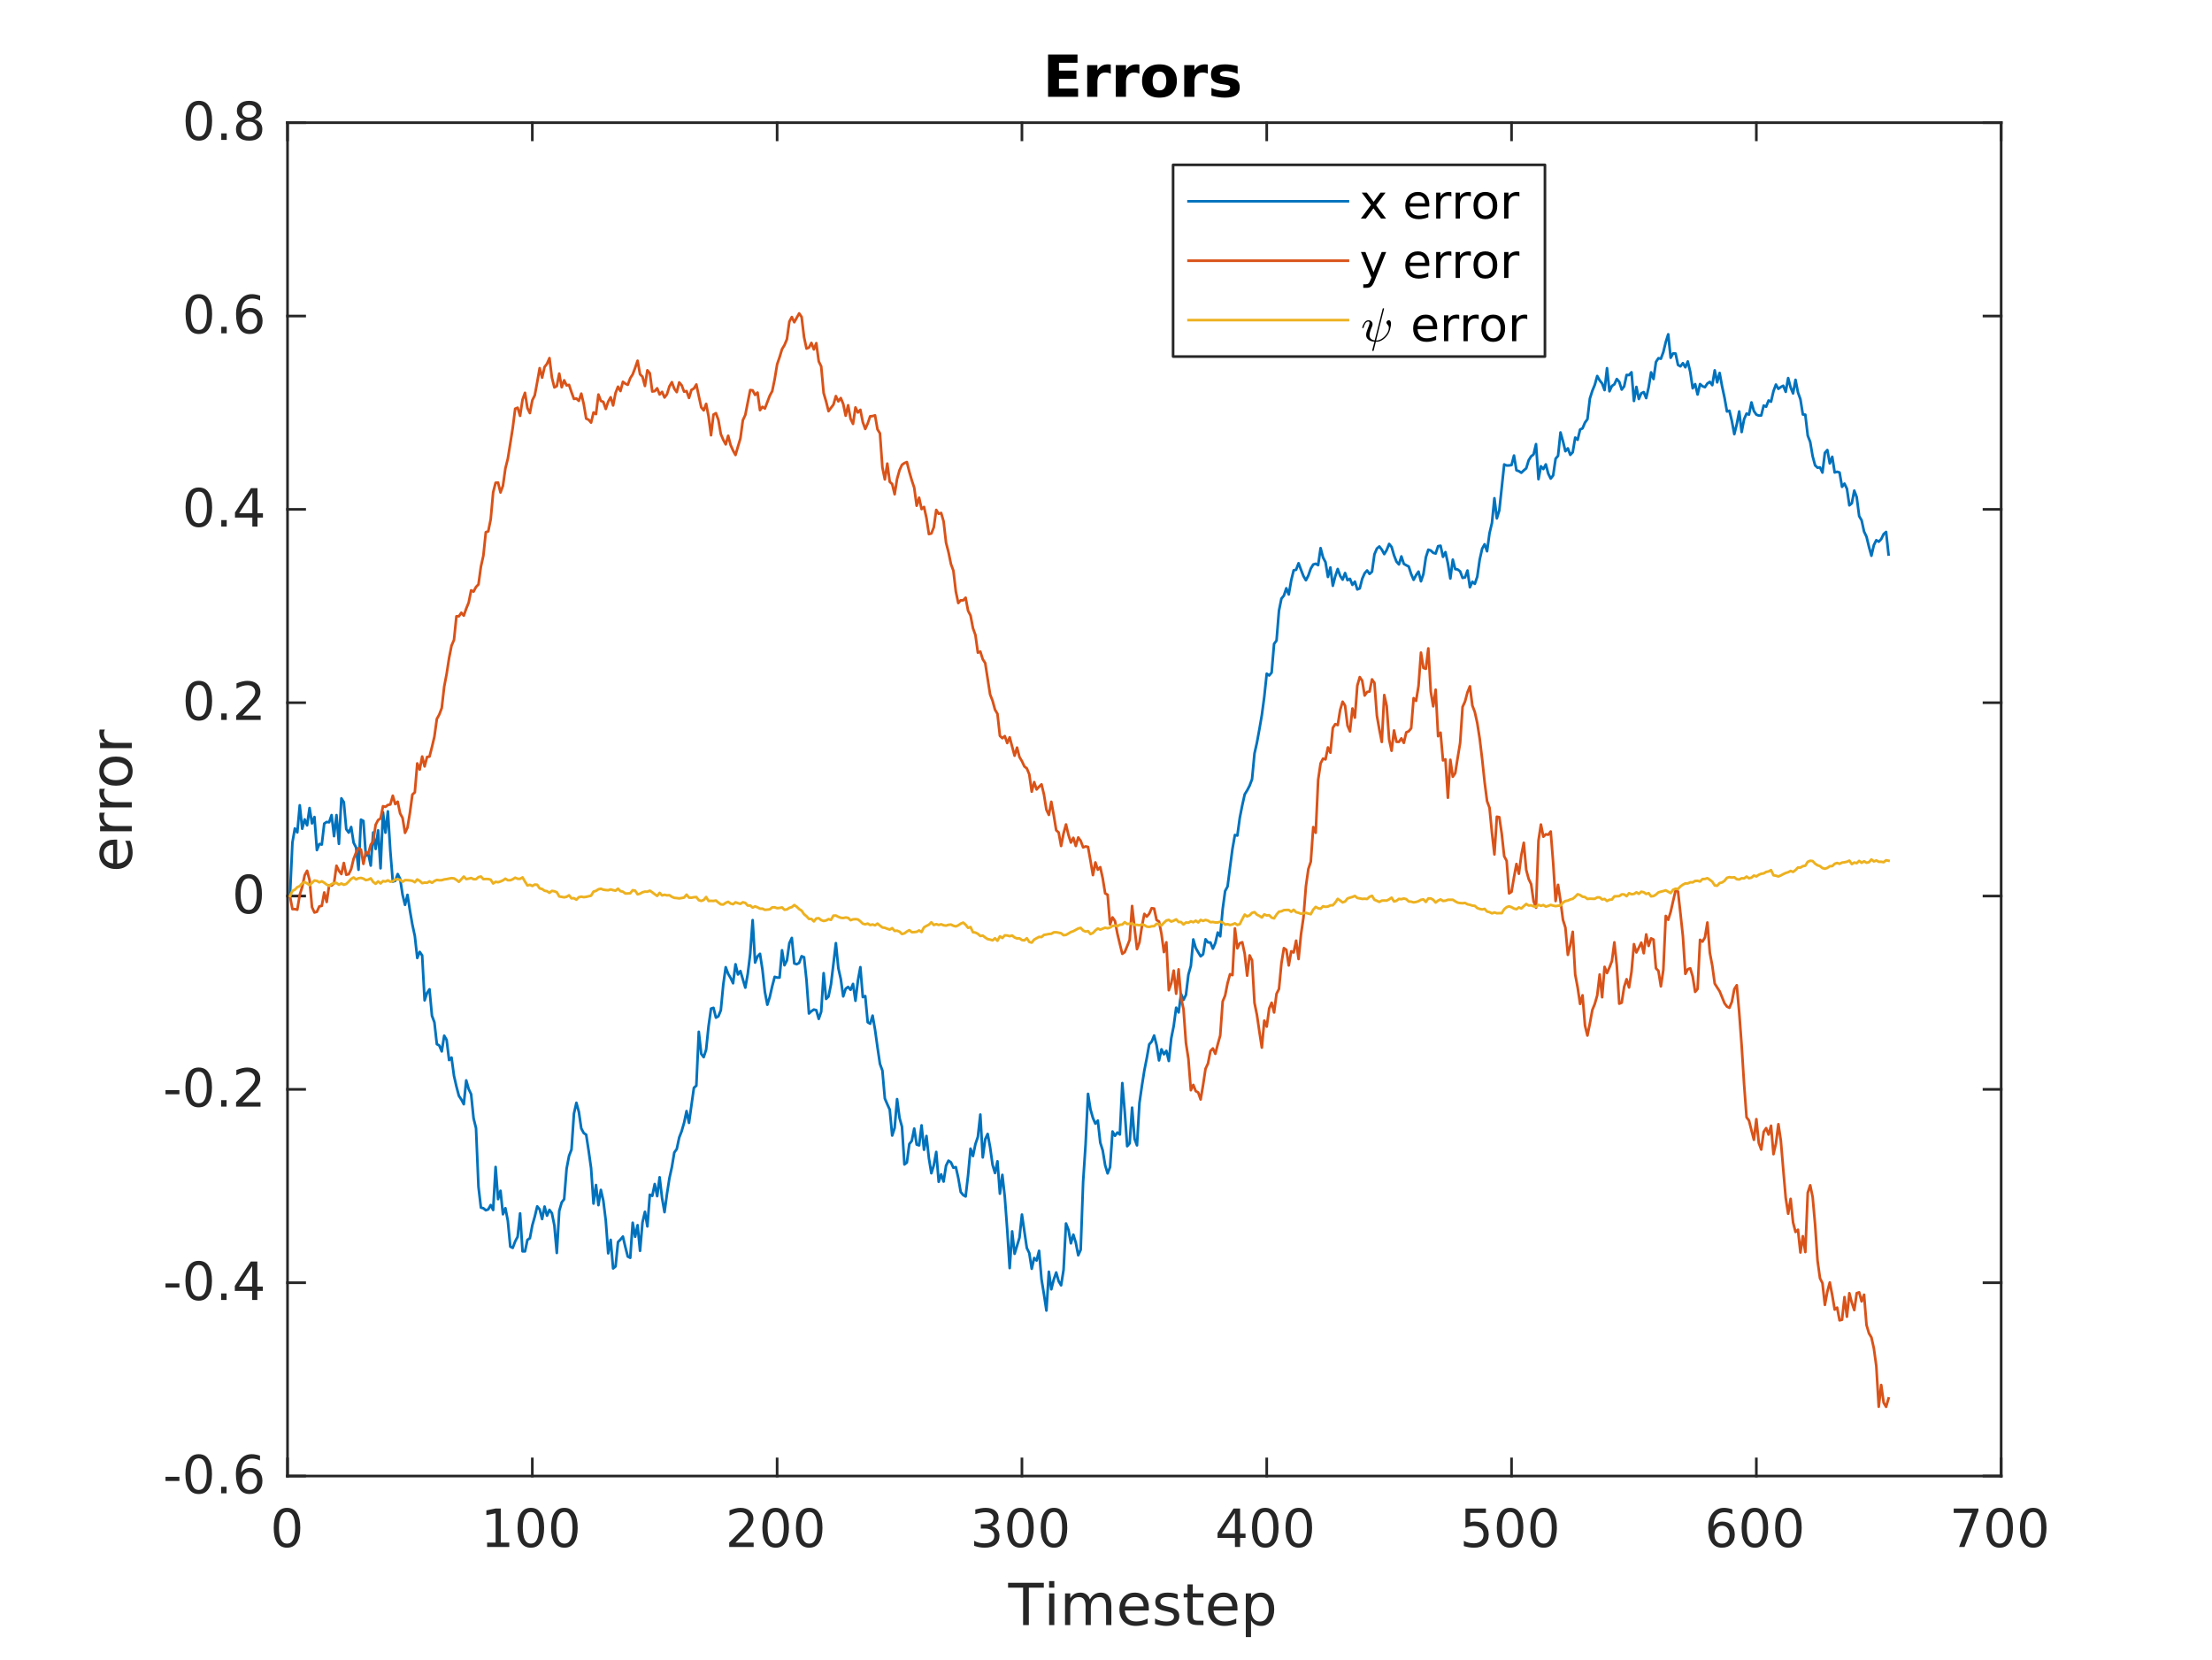 <?xml version="1.0"?>
<!DOCTYPE svg PUBLIC '-//W3C//DTD SVG 1.0//EN'
          'http://www.w3.org/TR/2001/REC-SVG-20010904/DTD/svg10.dtd'>
<svg xmlns:xlink="http://www.w3.org/1999/xlink" style="fill-opacity:1; color-rendering:auto; color-interpolation:auto; text-rendering:auto; stroke:black; stroke-linecap:square; stroke-miterlimit:10; shape-rendering:auto; stroke-opacity:1; fill:black; stroke-dasharray:none; font-weight:normal; stroke-width:1; font-family:'Dialog'; font-style:normal; stroke-linejoin:miter; font-size:12px; stroke-dashoffset:0; image-rendering:auto;" width="577" height="433" xmlns="http://www.w3.org/2000/svg"
><rect width="100%" height="100%" fill="#333333" stroke="none"/><!--Generated by the Batik Graphics2D SVG Generator--><defs id="genericDefs"
  /><g
  ><defs id="defs1"
    ><clipPath clipPathUnits="userSpaceOnUse" id="clipPath1"
      ><path d="M0 0 L577 0 L577 433 L0 433 L0 0 Z"
      /></clipPath
    ></defs
    ><g style="fill:white; stroke:white;"
    ><rect x="0" y="0" width="577" style="clip-path:url(#clipPath1); stroke:none;" height="433"
    /></g
    ><g style="fill:white; text-rendering:optimizeSpeed; color-rendering:optimizeSpeed; image-rendering:optimizeSpeed; shape-rendering:crispEdges; stroke:white; color-interpolation:sRGB;"
    ><rect x="0" width="577" height="433" y="0" style="stroke:none;"
      /><path style="stroke:none;" d="M75 385 L522 385 L522 32 L75 32 Z"
    /></g
    ><g style="fill:rgb(38,38,38); text-rendering:geometricPrecision; image-rendering:optimizeQuality; color-rendering:optimizeQuality; stroke-linejoin:round; stroke:rgb(38,38,38); color-interpolation:linearRGB; stroke-width:0.688;"
    ><line y2="385" style="fill:none;" x1="75" x2="522" y1="385"
      /><line y2="32" style="fill:none;" x1="75" x2="522" y1="32"
      /><line y2="380.53" style="fill:none;" x1="75" x2="75" y1="385"
      /><line y2="380.53" style="fill:none;" x1="138.857" x2="138.857" y1="385"
      /><line y2="380.53" style="fill:none;" x1="202.714" x2="202.714" y1="385"
      /><line y2="380.53" style="fill:none;" x1="266.571" x2="266.571" y1="385"
      /><line y2="380.53" style="fill:none;" x1="330.429" x2="330.429" y1="385"
      /><line y2="380.53" style="fill:none;" x1="394.286" x2="394.286" y1="385"
      /><line y2="380.53" style="fill:none;" x1="458.143" x2="458.143" y1="385"
      /><line y2="380.53" style="fill:none;" x1="522" x2="522" y1="385"
      /><line y2="36.47" style="fill:none;" x1="75" x2="75" y1="32"
      /><line y2="36.47" style="fill:none;" x1="138.857" x2="138.857" y1="32"
      /><line y2="36.47" style="fill:none;" x1="202.714" x2="202.714" y1="32"
      /><line y2="36.47" style="fill:none;" x1="266.571" x2="266.571" y1="32"
      /><line y2="36.47" style="fill:none;" x1="330.429" x2="330.429" y1="32"
      /><line y2="36.47" style="fill:none;" x1="394.286" x2="394.286" y1="32"
      /><line y2="36.47" style="fill:none;" x1="458.143" x2="458.143" y1="32"
      /><line y2="36.47" style="fill:none;" x1="522" x2="522" y1="32"
    /></g
    ><g transform="translate(75,390.5)" style="font-size:13.75px; fill:rgb(38,38,38); text-rendering:geometricPrecision; image-rendering:optimizeQuality; color-rendering:optimizeQuality; font-family:'SansSerif'; stroke:rgb(38,38,38); color-interpolation:linearRGB;"
    ><path style="stroke:none;" d="M-0.125 3.875 Q-1.172 3.875 -1.703 4.906 Q-2.234 5.938 -2.234 8 Q-2.234 10.062 -1.703 11.094 Q-1.172 12.125 -0.125 12.125 Q0.922 12.125 1.453 11.094 Q1.984 10.062 1.984 8 Q1.984 5.938 1.453 4.906 Q0.922 3.875 -0.125 3.875 ZM-0.125 2.797 Q1.562 2.797 2.438 4.125 Q3.328 5.453 3.328 8 Q3.328 10.531 2.438 11.859 Q1.562 13.188 -0.125 13.188 Q-1.812 13.188 -2.703 11.859 Q-3.594 10.531 -3.594 8 Q-3.594 5.453 -2.703 4.125 Q-1.812 2.797 -0.125 2.797 Z"
    /></g
    ><g transform="translate(138.857,390.5)" style="font-size:13.75px; fill:rgb(38,38,38); text-rendering:geometricPrecision; image-rendering:optimizeQuality; color-rendering:optimizeQuality; font-family:'SansSerif'; stroke:rgb(38,38,38); color-interpolation:linearRGB;"
    ><path style="stroke:none;" d="M-11.797 11.859 L-9.578 11.859 L-9.578 4.219 L-11.984 4.688 L-11.984 3.453 L-9.594 2.969 L-8.234 2.969 L-8.234 11.859 L-6.016 11.859 L-6.016 13 L-11.797 13 L-11.797 11.859 ZM-0.377 3.875 Q-1.424 3.875 -1.955 4.906 Q-2.486 5.938 -2.486 8 Q-2.486 10.062 -1.955 11.094 Q-1.424 12.125 -0.377 12.125 Q0.67 12.125 1.201 11.094 Q1.732 10.062 1.732 8 Q1.732 5.938 1.201 4.906 Q0.67 3.875 -0.377 3.875 ZM-0.377 2.797 Q1.311 2.797 2.186 4.125 Q3.076 5.453 3.076 8 Q3.076 10.531 2.186 11.859 Q1.311 13.188 -0.377 13.188 Q-2.064 13.188 -2.955 11.859 Q-3.846 10.531 -3.846 8 Q-3.846 5.453 -2.955 4.125 Q-2.064 2.797 -0.377 2.797 ZM8.371 3.875 Q7.324 3.875 6.793 4.906 Q6.262 5.938 6.262 8 Q6.262 10.062 6.793 11.094 Q7.324 12.125 8.371 12.125 Q9.418 12.125 9.95 11.094 Q10.481 10.062 10.481 8 Q10.481 5.938 9.95 4.906 Q9.418 3.875 8.371 3.875 ZM8.371 2.797 Q10.059 2.797 10.934 4.125 Q11.825 5.453 11.825 8 Q11.825 10.531 10.934 11.859 Q10.059 13.188 8.371 13.188 Q6.684 13.188 5.793 11.859 Q4.903 10.531 4.903 8 Q4.903 5.453 5.793 4.125 Q6.684 2.797 8.371 2.797 Z"
    /></g
    ><g transform="translate(202.714,390.5)" style="font-size:13.75px; fill:rgb(38,38,38); text-rendering:geometricPrecision; image-rendering:optimizeQuality; color-rendering:optimizeQuality; font-family:'SansSerif'; stroke:rgb(38,38,38); color-interpolation:linearRGB;"
    ><path style="stroke:none;" d="M-10.859 11.859 L-6.125 11.859 L-6.125 13 L-12.5 13 L-12.5 11.859 Q-11.719 11.062 -10.391 9.719 Q-9.062 8.375 -8.719 7.984 Q-8.062 7.25 -7.812 6.75 Q-7.547 6.234 -7.547 5.75 Q-7.547 4.938 -8.109 4.438 Q-8.672 3.938 -9.562 3.938 Q-10.203 3.938 -10.922 4.156 Q-11.625 4.375 -12.422 4.828 L-12.422 3.453 Q-11.609 3.125 -10.906 2.969 Q-10.188 2.797 -9.594 2.797 Q-8.031 2.797 -7.109 3.578 Q-6.188 4.359 -6.188 5.656 Q-6.188 6.266 -6.422 6.828 Q-6.641 7.375 -7.25 8.125 Q-7.422 8.328 -8.328 9.266 Q-9.219 10.188 -10.859 11.859 ZM-0.377 3.875 Q-1.424 3.875 -1.955 4.906 Q-2.486 5.938 -2.486 8 Q-2.486 10.062 -1.955 11.094 Q-1.424 12.125 -0.377 12.125 Q0.67 12.125 1.201 11.094 Q1.732 10.062 1.732 8 Q1.732 5.938 1.201 4.906 Q0.67 3.875 -0.377 3.875 ZM-0.377 2.797 Q1.311 2.797 2.186 4.125 Q3.076 5.453 3.076 8 Q3.076 10.531 2.186 11.859 Q1.311 13.188 -0.377 13.188 Q-2.064 13.188 -2.955 11.859 Q-3.846 10.531 -3.846 8 Q-3.846 5.453 -2.955 4.125 Q-2.064 2.797 -0.377 2.797 ZM8.371 3.875 Q7.324 3.875 6.793 4.906 Q6.262 5.938 6.262 8 Q6.262 10.062 6.793 11.094 Q7.324 12.125 8.371 12.125 Q9.418 12.125 9.95 11.094 Q10.481 10.062 10.481 8 Q10.481 5.938 9.95 4.906 Q9.418 3.875 8.371 3.875 ZM8.371 2.797 Q10.059 2.797 10.934 4.125 Q11.825 5.453 11.825 8 Q11.825 10.531 10.934 11.859 Q10.059 13.188 8.371 13.188 Q6.684 13.188 5.793 11.859 Q4.903 10.531 4.903 8 Q4.903 5.453 5.793 4.125 Q6.684 2.797 8.371 2.797 Z"
    /></g
    ><g transform="translate(266.571,390.5)" style="font-size:13.75px; fill:rgb(38,38,38); text-rendering:geometricPrecision; image-rendering:optimizeQuality; color-rendering:optimizeQuality; font-family:'SansSerif'; stroke:rgb(38,38,38); color-interpolation:linearRGB;"
    ><path style="stroke:none;" d="M-7.922 7.594 Q-6.953 7.797 -6.406 8.469 Q-5.859 9.125 -5.859 10.094 Q-5.859 11.562 -6.875 12.375 Q-7.891 13.188 -9.781 13.188 Q-10.406 13.188 -11.078 13.062 Q-11.734 12.953 -12.453 12.703 L-12.453 11.391 Q-11.891 11.719 -11.219 11.891 Q-10.547 12.047 -9.812 12.047 Q-8.531 12.047 -7.875 11.547 Q-7.203 11.047 -7.203 10.094 Q-7.203 9.203 -7.828 8.703 Q-8.438 8.203 -9.547 8.203 L-10.719 8.203 L-10.719 7.078 L-9.5 7.078 Q-8.5 7.078 -7.969 6.688 Q-7.438 6.281 -7.438 5.531 Q-7.438 4.766 -7.984 4.359 Q-8.531 3.938 -9.547 3.938 Q-10.109 3.938 -10.75 4.062 Q-11.391 4.172 -12.156 4.438 L-12.156 3.219 Q-11.375 3.016 -10.703 2.906 Q-10.031 2.797 -9.438 2.797 Q-7.891 2.797 -7 3.5 Q-6.094 4.203 -6.094 5.391 Q-6.094 6.219 -6.578 6.797 Q-7.047 7.375 -7.922 7.594 ZM-0.377 3.875 Q-1.424 3.875 -1.955 4.906 Q-2.486 5.938 -2.486 8 Q-2.486 10.062 -1.955 11.094 Q-1.424 12.125 -0.377 12.125 Q0.67 12.125 1.201 11.094 Q1.732 10.062 1.732 8 Q1.732 5.938 1.201 4.906 Q0.67 3.875 -0.377 3.875 ZM-0.377 2.797 Q1.311 2.797 2.186 4.125 Q3.076 5.453 3.076 8 Q3.076 10.531 2.186 11.859 Q1.311 13.188 -0.377 13.188 Q-2.064 13.188 -2.955 11.859 Q-3.846 10.531 -3.846 8 Q-3.846 5.453 -2.955 4.125 Q-2.064 2.797 -0.377 2.797 ZM8.371 3.875 Q7.324 3.875 6.793 4.906 Q6.262 5.938 6.262 8 Q6.262 10.062 6.793 11.094 Q7.324 12.125 8.371 12.125 Q9.418 12.125 9.95 11.094 Q10.481 10.062 10.481 8 Q10.481 5.938 9.95 4.906 Q9.418 3.875 8.371 3.875 ZM8.371 2.797 Q10.059 2.797 10.934 4.125 Q11.825 5.453 11.825 8 Q11.825 10.531 10.934 11.859 Q10.059 13.188 8.371 13.188 Q6.684 13.188 5.793 11.859 Q4.903 10.531 4.903 8 Q4.903 5.453 5.793 4.125 Q6.684 2.797 8.371 2.797 Z"
    /></g
    ><g transform="translate(330.429,390.5)" style="font-size:13.75px; fill:rgb(38,38,38); text-rendering:geometricPrecision; image-rendering:optimizeQuality; color-rendering:optimizeQuality; font-family:'SansSerif'; stroke:rgb(38,38,38); color-interpolation:linearRGB;"
    ><path style="stroke:none;" d="M-8.297 4.156 L-11.734 9.516 L-8.297 9.516 L-8.297 4.156 ZM-8.656 2.969 L-6.953 2.969 L-6.953 9.516 L-5.531 9.516 L-5.531 10.641 L-6.953 10.641 L-6.953 13 L-8.297 13 L-8.297 10.641 L-12.828 10.641 L-12.828 9.328 L-8.656 2.969 ZM-0.377 3.875 Q-1.424 3.875 -1.955 4.906 Q-2.486 5.938 -2.486 8 Q-2.486 10.062 -1.955 11.094 Q-1.424 12.125 -0.377 12.125 Q0.67 12.125 1.201 11.094 Q1.732 10.062 1.732 8 Q1.732 5.938 1.201 4.906 Q0.67 3.875 -0.377 3.875 ZM-0.377 2.797 Q1.311 2.797 2.186 4.125 Q3.076 5.453 3.076 8 Q3.076 10.531 2.186 11.859 Q1.311 13.188 -0.377 13.188 Q-2.064 13.188 -2.955 11.859 Q-3.846 10.531 -3.846 8 Q-3.846 5.453 -2.955 4.125 Q-2.064 2.797 -0.377 2.797 ZM8.371 3.875 Q7.324 3.875 6.793 4.906 Q6.262 5.938 6.262 8 Q6.262 10.062 6.793 11.094 Q7.324 12.125 8.371 12.125 Q9.418 12.125 9.95 11.094 Q10.481 10.062 10.481 8 Q10.481 5.938 9.95 4.906 Q9.418 3.875 8.371 3.875 ZM8.371 2.797 Q10.059 2.797 10.934 4.125 Q11.825 5.453 11.825 8 Q11.825 10.531 10.934 11.859 Q10.059 13.188 8.371 13.188 Q6.684 13.188 5.793 11.859 Q4.903 10.531 4.903 8 Q4.903 5.453 5.793 4.125 Q6.684 2.797 8.371 2.797 Z"
    /></g
    ><g transform="translate(394.286,390.5)" style="font-size:13.75px; fill:rgb(38,38,38); text-rendering:geometricPrecision; image-rendering:optimizeQuality; color-rendering:optimizeQuality; font-family:'SansSerif'; stroke:rgb(38,38,38); color-interpolation:linearRGB;"
    ><path style="stroke:none;" d="M-12.016 2.969 L-6.688 2.969 L-6.688 4.125 L-10.781 4.125 L-10.781 6.578 Q-10.484 6.469 -10.188 6.422 Q-9.891 6.375 -9.594 6.375 Q-7.906 6.375 -6.938 7.297 Q-5.953 8.219 -5.953 9.781 Q-5.953 11.406 -6.969 12.297 Q-7.969 13.188 -9.797 13.188 Q-10.438 13.188 -11.094 13.078 Q-11.734 12.984 -12.438 12.766 L-12.438 11.406 Q-11.828 11.734 -11.188 11.891 Q-10.547 12.047 -9.828 12.047 Q-8.672 12.047 -8 11.438 Q-7.312 10.828 -7.312 9.781 Q-7.312 8.734 -8 8.125 Q-8.672 7.516 -9.828 7.516 Q-10.375 7.516 -10.922 7.641 Q-11.453 7.75 -12.016 8.016 L-12.016 2.969 ZM-0.377 3.875 Q-1.424 3.875 -1.955 4.906 Q-2.486 5.938 -2.486 8 Q-2.486 10.062 -1.955 11.094 Q-1.424 12.125 -0.377 12.125 Q0.67 12.125 1.201 11.094 Q1.732 10.062 1.732 8 Q1.732 5.938 1.201 4.906 Q0.67 3.875 -0.377 3.875 ZM-0.377 2.797 Q1.311 2.797 2.186 4.125 Q3.076 5.453 3.076 8 Q3.076 10.531 2.186 11.859 Q1.311 13.188 -0.377 13.188 Q-2.064 13.188 -2.955 11.859 Q-3.846 10.531 -3.846 8 Q-3.846 5.453 -2.955 4.125 Q-2.064 2.797 -0.377 2.797 ZM8.371 3.875 Q7.324 3.875 6.793 4.906 Q6.262 5.938 6.262 8 Q6.262 10.062 6.793 11.094 Q7.324 12.125 8.371 12.125 Q9.418 12.125 9.95 11.094 Q10.481 10.062 10.481 8 Q10.481 5.938 9.95 4.906 Q9.418 3.875 8.371 3.875 ZM8.371 2.797 Q10.059 2.797 10.934 4.125 Q11.825 5.453 11.825 8 Q11.825 10.531 10.934 11.859 Q10.059 13.188 8.371 13.188 Q6.684 13.188 5.793 11.859 Q4.903 10.531 4.903 8 Q4.903 5.453 5.793 4.125 Q6.684 2.797 8.371 2.797 Z"
    /></g
    ><g transform="translate(458.143,390.5)" style="font-size:13.75px; fill:rgb(38,38,38); text-rendering:geometricPrecision; image-rendering:optimizeQuality; color-rendering:optimizeQuality; font-family:'SansSerif'; stroke:rgb(38,38,38); color-interpolation:linearRGB;"
    ><path style="stroke:none;" d="M-8.969 7.453 Q-9.875 7.453 -10.406 8.078 Q-10.938 8.703 -10.938 9.781 Q-10.938 10.859 -10.406 11.5 Q-9.875 12.125 -8.969 12.125 Q-8.047 12.125 -7.516 11.5 Q-6.984 10.859 -6.984 9.781 Q-6.984 8.703 -7.516 8.078 Q-8.047 7.453 -8.969 7.453 ZM-6.266 3.203 L-6.266 4.438 Q-6.781 4.188 -7.297 4.062 Q-7.812 3.938 -8.328 3.938 Q-9.672 3.938 -10.391 4.844 Q-11.094 5.75 -11.188 7.578 Q-10.797 7 -10.203 6.688 Q-9.594 6.375 -8.875 6.375 Q-7.375 6.375 -6.5 7.297 Q-5.625 8.203 -5.625 9.781 Q-5.625 11.328 -6.531 12.266 Q-7.438 13.188 -8.969 13.188 Q-10.703 13.188 -11.625 11.859 Q-12.547 10.531 -12.547 8 Q-12.547 5.625 -11.422 4.219 Q-10.281 2.797 -8.391 2.797 Q-7.875 2.797 -7.359 2.906 Q-6.828 3 -6.266 3.203 ZM-0.377 3.875 Q-1.424 3.875 -1.955 4.906 Q-2.486 5.938 -2.486 8 Q-2.486 10.062 -1.955 11.094 Q-1.424 12.125 -0.377 12.125 Q0.67 12.125 1.201 11.094 Q1.732 10.062 1.732 8 Q1.732 5.938 1.201 4.906 Q0.67 3.875 -0.377 3.875 ZM-0.377 2.797 Q1.311 2.797 2.186 4.125 Q3.076 5.453 3.076 8 Q3.076 10.531 2.186 11.859 Q1.311 13.188 -0.377 13.188 Q-2.064 13.188 -2.955 11.859 Q-3.846 10.531 -3.846 8 Q-3.846 5.453 -2.955 4.125 Q-2.064 2.797 -0.377 2.797 ZM8.371 3.875 Q7.324 3.875 6.793 4.906 Q6.262 5.938 6.262 8 Q6.262 10.062 6.793 11.094 Q7.324 12.125 8.371 12.125 Q9.418 12.125 9.95 11.094 Q10.481 10.062 10.481 8 Q10.481 5.938 9.95 4.906 Q9.418 3.875 8.371 3.875 ZM8.371 2.797 Q10.059 2.797 10.934 4.125 Q11.825 5.453 11.825 8 Q11.825 10.531 10.934 11.859 Q10.059 13.188 8.371 13.188 Q6.684 13.188 5.793 11.859 Q4.903 10.531 4.903 8 Q4.903 5.453 5.793 4.125 Q6.684 2.797 8.371 2.797 Z"
    /></g
    ><g transform="translate(522,390.5)" style="font-size:13.75px; fill:rgb(38,38,38); text-rendering:geometricPrecision; image-rendering:optimizeQuality; color-rendering:optimizeQuality; font-family:'SansSerif'; stroke:rgb(38,38,38); color-interpolation:linearRGB;"
    ><path style="stroke:none;" d="M-12.375 2.969 L-5.922 2.969 L-5.922 3.547 L-9.562 13 L-10.984 13 L-7.562 4.125 L-12.375 4.125 L-12.375 2.969 ZM-0.377 3.875 Q-1.424 3.875 -1.955 4.906 Q-2.486 5.938 -2.486 8 Q-2.486 10.062 -1.955 11.094 Q-1.424 12.125 -0.377 12.125 Q0.67 12.125 1.201 11.094 Q1.732 10.062 1.732 8 Q1.732 5.938 1.201 4.906 Q0.67 3.875 -0.377 3.875 ZM-0.377 2.797 Q1.311 2.797 2.186 4.125 Q3.076 5.453 3.076 8 Q3.076 10.531 2.186 11.859 Q1.311 13.188 -0.377 13.188 Q-2.064 13.188 -2.955 11.859 Q-3.846 10.531 -3.846 8 Q-3.846 5.453 -2.955 4.125 Q-2.064 2.797 -0.377 2.797 ZM8.371 3.875 Q7.324 3.875 6.793 4.906 Q6.262 5.938 6.262 8 Q6.262 10.062 6.793 11.094 Q7.324 12.125 8.371 12.125 Q9.418 12.125 9.95 11.094 Q10.481 10.062 10.481 8 Q10.481 5.938 9.95 4.906 Q9.418 3.875 8.371 3.875 ZM8.371 2.797 Q10.059 2.797 10.934 4.125 Q11.825 5.453 11.825 8 Q11.825 10.531 10.934 11.859 Q10.059 13.188 8.371 13.188 Q6.684 13.188 5.793 11.859 Q4.903 10.531 4.903 8 Q4.903 5.453 5.793 4.125 Q6.684 2.797 8.371 2.797 Z"
    /></g
    ><g transform="translate(298.5,408.875)" style="font-size:15.125px; fill:rgb(38,38,38); text-rendering:geometricPrecision; image-rendering:optimizeQuality; color-rendering:optimizeQuality; font-family:'SansSerif'; stroke:rgb(38,38,38); color-interpolation:linearRGB;"
    ><path style="stroke:none;" d="M-35.547 3.969 L-26.219 3.969 L-26.219 5.234 L-30.125 5.234 L-30.125 15 L-31.625 15 L-31.625 5.234 L-35.547 5.234 L-35.547 3.969 ZM-24.839 6.734 L-23.48 6.734 L-23.48 15 L-24.839 15 L-24.839 6.734 ZM-24.839 3.516 L-23.48 3.516 L-23.48 5.234 L-24.839 5.234 L-24.839 3.516 ZM-14.2 8.312 Q-13.684 7.406 -12.981 6.969 Q-12.262 6.531 -11.309 6.531 Q-10.012 6.531 -9.309 7.438 Q-8.606 8.344 -8.606 10 L-8.606 15 L-9.981 15 L-9.981 10.047 Q-9.981 8.859 -10.403 8.281 Q-10.825 7.703 -11.684 7.703 Q-12.746 7.703 -13.356 8.406 Q-13.965 9.109 -13.965 10.328 L-13.965 15 L-15.325 15 L-15.325 10.047 Q-15.325 8.859 -15.746 8.281 Q-16.168 7.703 -17.059 7.703 Q-18.09 7.703 -18.715 8.422 Q-19.325 9.125 -19.325 10.328 L-19.325 15 L-20.684 15 L-20.684 6.734 L-19.325 6.734 L-19.325 8.016 Q-18.856 7.25 -18.215 6.891 Q-17.559 6.531 -16.653 6.531 Q-15.762 6.531 -15.137 6.984 Q-14.496 7.438 -14.2 8.312 ZM1.175 10.531 L1.175 11.188 L-5.075 11.188 Q-4.981 12.594 -4.231 13.328 Q-3.466 14.062 -2.122 14.062 Q-1.341 14.062 -0.607 13.875 Q0.128 13.672 0.862 13.297 L0.862 14.578 Q0.128 14.891 -0.638 15.047 Q-1.403 15.219 -2.2 15.219 Q-4.185 15.219 -5.341 14.062 Q-6.497 12.906 -6.497 10.953 Q-6.497 8.922 -5.403 7.734 Q-4.294 6.531 -2.435 6.531 Q-0.763 6.531 0.206 7.609 Q1.175 8.672 1.175 10.531 ZM-0.185 10.125 Q-0.2 9.016 -0.81 8.359 Q-1.419 7.688 -2.419 7.688 Q-3.56 7.688 -4.247 8.328 Q-4.919 8.969 -5.028 10.141 L-0.185 10.125 ZM8.683 6.969 L8.683 8.25 Q8.105 7.969 7.48 7.828 Q6.855 7.672 6.199 7.672 Q5.183 7.672 4.668 7.984 Q4.168 8.281 4.168 8.906 Q4.168 9.375 4.527 9.656 Q4.902 9.922 5.996 10.156 L6.449 10.266 Q7.902 10.578 8.511 11.141 Q9.121 11.703 9.121 12.719 Q9.121 13.875 8.199 14.547 Q7.293 15.219 5.699 15.219 Q5.043 15.219 4.324 15.078 Q3.605 14.953 2.793 14.703 L2.793 13.297 Q3.558 13.688 4.277 13.891 Q5.011 14.078 5.73 14.078 Q6.699 14.078 7.215 13.75 Q7.73 13.422 7.73 12.828 Q7.73 12.266 7.355 11.969 Q6.98 11.672 5.715 11.406 L5.246 11.297 Q3.98 11.031 3.418 10.484 Q2.855 9.922 2.855 8.969 Q2.855 7.797 3.683 7.172 Q4.511 6.531 6.027 6.531 Q6.793 6.531 7.449 6.641 Q8.121 6.75 8.683 6.969 ZM12.626 4.375 L12.626 6.734 L15.423 6.734 L15.423 7.781 L12.626 7.781 L12.626 12.281 Q12.626 13.281 12.907 13.578 Q13.188 13.859 14.032 13.859 L15.423 13.859 L15.423 15 L14.032 15 Q12.454 15 11.86 14.422 Q11.267 13.828 11.267 12.281 L11.267 7.781 L10.267 7.781 L10.267 6.734 L11.267 6.734 L11.267 4.375 L12.626 4.375 ZM24.291 10.531 L24.291 11.188 L18.041 11.188 Q18.134 12.594 18.884 13.328 Q19.65 14.062 20.994 14.062 Q21.775 14.062 22.509 13.875 Q23.244 13.672 23.978 13.297 L23.978 14.578 Q23.244 14.891 22.478 15.047 Q21.712 15.219 20.916 15.219 Q18.931 15.219 17.775 14.062 Q16.619 12.906 16.619 10.953 Q16.619 8.922 17.712 7.734 Q18.822 6.531 20.681 6.531 Q22.353 6.531 23.322 7.609 Q24.291 8.672 24.291 10.531 ZM22.931 10.125 Q22.916 9.016 22.306 8.359 Q21.697 7.688 20.697 7.688 Q19.556 7.688 18.869 8.328 Q18.197 8.969 18.087 10.141 L22.931 10.125 ZM27.83 13.766 L27.83 18.141 L26.471 18.141 L26.471 6.734 L27.83 6.734 L27.83 7.984 Q28.268 7.25 28.909 6.891 Q29.565 6.531 30.487 6.531 Q31.987 6.531 32.924 7.734 Q33.877 8.922 33.877 10.875 Q33.877 12.828 32.924 14.031 Q31.987 15.219 30.487 15.219 Q29.565 15.219 28.909 14.859 Q28.268 14.5 27.83 13.766 ZM32.455 10.875 Q32.455 9.375 31.83 8.531 Q31.221 7.672 30.143 7.672 Q29.065 7.672 28.44 8.531 Q27.83 9.375 27.83 10.875 Q27.83 12.375 28.44 13.234 Q29.065 14.078 30.143 14.078 Q31.221 14.078 31.83 13.234 Q32.455 12.375 32.455 10.875 Z"
    /></g
    ><g style="fill:rgb(38,38,38); text-rendering:geometricPrecision; image-rendering:optimizeQuality; color-rendering:optimizeQuality; stroke-linejoin:round; stroke:rgb(38,38,38); color-interpolation:linearRGB; stroke-width:0.688;"
    ><line y2="32" style="fill:none;" x1="75" x2="75" y1="385"
      /><line y2="32" style="fill:none;" x1="522" x2="522" y1="385"
      /><line y2="385" style="fill:none;" x1="75" x2="79.47" y1="385"
      /><line y2="334.571" style="fill:none;" x1="75" x2="79.47" y1="334.571"
      /><line y2="284.143" style="fill:none;" x1="75" x2="79.47" y1="284.143"
      /><line y2="233.714" style="fill:none;" x1="75" x2="79.47" y1="233.714"
      /><line y2="183.286" style="fill:none;" x1="75" x2="79.47" y1="183.286"
      /><line y2="132.857" style="fill:none;" x1="75" x2="79.47" y1="132.857"
      /><line y2="82.429" style="fill:none;" x1="75" x2="79.47" y1="82.429"
      /><line y2="32" style="fill:none;" x1="75" x2="79.47" y1="32"
      /><line y2="385" style="fill:none;" x1="522" x2="517.53" y1="385"
      /><line y2="334.571" style="fill:none;" x1="522" x2="517.53" y1="334.571"
      /><line y2="284.143" style="fill:none;" x1="522" x2="517.53" y1="284.143"
      /><line y2="233.714" style="fill:none;" x1="522" x2="517.53" y1="233.714"
      /><line y2="183.286" style="fill:none;" x1="522" x2="517.53" y1="183.286"
      /><line y2="132.857" style="fill:none;" x1="522" x2="517.53" y1="132.857"
      /><line y2="82.429" style="fill:none;" x1="522" x2="517.53" y1="82.429"
      /><line y2="32" style="fill:none;" x1="522" x2="517.53" y1="32"
    /></g
    ><g transform="translate(69.5,385)" style="font-size:13.75px; fill:rgb(38,38,38); text-rendering:geometricPrecision; image-rendering:optimizeQuality; color-rendering:optimizeQuality; font-family:'SansSerif'; stroke:rgb(38,38,38); color-interpolation:linearRGB;"
    ><path style="stroke:none;" d="M-26.328 0.188 L-22.703 0.188 L-22.703 1.281 L-26.328 1.281 L-26.328 0.188 ZM-17.663 -4.625 Q-18.71 -4.625 -19.242 -3.594 Q-19.773 -2.562 -19.773 -0.5 Q-19.773 1.562 -19.242 2.594 Q-18.71 3.625 -17.663 3.625 Q-16.617 3.625 -16.085 2.594 Q-15.554 1.562 -15.554 -0.5 Q-15.554 -2.562 -16.085 -3.594 Q-16.617 -4.625 -17.663 -4.625 ZM-17.663 -5.703 Q-15.976 -5.703 -15.101 -4.375 Q-14.21 -3.047 -14.21 -0.5 Q-14.21 2.031 -15.101 3.359 Q-15.976 4.688 -17.663 4.688 Q-19.351 4.688 -20.242 3.359 Q-21.132 2.031 -21.132 -0.5 Q-21.132 -3.047 -20.242 -4.375 Q-19.351 -5.703 -17.663 -5.703 ZM-11.822 2.797 L-10.4 2.797 L-10.4 4.5 L-11.822 4.5 L-11.822 2.797 ZM-4.388 -1.047 Q-5.295 -1.047 -5.826 -0.422 Q-6.357 0.203 -6.357 1.281 Q-6.357 2.359 -5.826 3 Q-5.295 3.625 -4.388 3.625 Q-3.466 3.625 -2.935 3 Q-2.404 2.359 -2.404 1.281 Q-2.404 0.203 -2.935 -0.422 Q-3.466 -1.047 -4.388 -1.047 ZM-1.685 -5.297 L-1.685 -4.062 Q-2.201 -4.312 -2.716 -4.438 Q-3.232 -4.562 -3.748 -4.562 Q-5.091 -4.562 -5.81 -3.656 Q-6.513 -2.75 -6.607 -0.922 Q-6.216 -1.5 -5.623 -1.812 Q-5.013 -2.125 -4.295 -2.125 Q-2.795 -2.125 -1.92 -1.203 Q-1.045 -0.297 -1.045 1.281 Q-1.045 2.828 -1.951 3.766 Q-2.857 4.688 -4.388 4.688 Q-6.123 4.688 -7.045 3.359 Q-7.966 2.031 -7.966 -0.5 Q-7.966 -2.875 -6.841 -4.281 Q-5.701 -5.703 -3.81 -5.703 Q-3.295 -5.703 -2.779 -5.594 Q-2.248 -5.5 -1.685 -5.297 Z"
    /></g
    ><g transform="translate(69.5,334.571)" style="font-size:13.75px; fill:rgb(38,38,38); text-rendering:geometricPrecision; image-rendering:optimizeQuality; color-rendering:optimizeQuality; font-family:'SansSerif'; stroke:rgb(38,38,38); color-interpolation:linearRGB;"
    ><path style="stroke:none;" d="M-26.328 0.188 L-22.703 0.188 L-22.703 1.281 L-26.328 1.281 L-26.328 0.188 ZM-17.663 -4.625 Q-18.71 -4.625 -19.242 -3.594 Q-19.773 -2.562 -19.773 -0.5 Q-19.773 1.562 -19.242 2.594 Q-18.71 3.625 -17.663 3.625 Q-16.617 3.625 -16.085 2.594 Q-15.554 1.562 -15.554 -0.5 Q-15.554 -2.562 -16.085 -3.594 Q-16.617 -4.625 -17.663 -4.625 ZM-17.663 -5.703 Q-15.976 -5.703 -15.101 -4.375 Q-14.21 -3.047 -14.21 -0.5 Q-14.21 2.031 -15.101 3.359 Q-15.976 4.688 -17.663 4.688 Q-19.351 4.688 -20.242 3.359 Q-21.132 2.031 -21.132 -0.5 Q-21.132 -3.047 -20.242 -4.375 Q-19.351 -5.703 -17.663 -5.703 ZM-11.822 2.797 L-10.4 2.797 L-10.4 4.5 L-11.822 4.5 L-11.822 2.797 ZM-3.716 -4.344 L-7.154 1.016 L-3.716 1.016 L-3.716 -4.344 ZM-4.076 -5.531 L-2.373 -5.531 L-2.373 1.016 L-0.951 1.016 L-0.951 2.141 L-2.373 2.141 L-2.373 4.5 L-3.716 4.5 L-3.716 2.141 L-8.248 2.141 L-8.248 0.828 L-4.076 -5.531 Z"
    /></g
    ><g transform="translate(69.5,284.143)" style="font-size:13.75px; fill:rgb(38,38,38); text-rendering:geometricPrecision; image-rendering:optimizeQuality; color-rendering:optimizeQuality; font-family:'SansSerif'; stroke:rgb(38,38,38); color-interpolation:linearRGB;"
    ><path style="stroke:none;" d="M-26.328 0.188 L-22.703 0.188 L-22.703 1.281 L-26.328 1.281 L-26.328 0.188 ZM-17.663 -4.625 Q-18.71 -4.625 -19.242 -3.594 Q-19.773 -2.562 -19.773 -0.5 Q-19.773 1.562 -19.242 2.594 Q-18.71 3.625 -17.663 3.625 Q-16.617 3.625 -16.085 2.594 Q-15.554 1.562 -15.554 -0.5 Q-15.554 -2.562 -16.085 -3.594 Q-16.617 -4.625 -17.663 -4.625 ZM-17.663 -5.703 Q-15.976 -5.703 -15.101 -4.375 Q-14.21 -3.047 -14.21 -0.5 Q-14.21 2.031 -15.101 3.359 Q-15.976 4.688 -17.663 4.688 Q-19.351 4.688 -20.242 3.359 Q-21.132 2.031 -21.132 -0.5 Q-21.132 -3.047 -20.242 -4.375 Q-19.351 -5.703 -17.663 -5.703 ZM-11.822 2.797 L-10.4 2.797 L-10.4 4.5 L-11.822 4.5 L-11.822 2.797 ZM-6.279 3.359 L-1.545 3.359 L-1.545 4.5 L-7.92 4.5 L-7.92 3.359 Q-7.138 2.562 -5.81 1.219 Q-4.482 -0.125 -4.138 -0.516 Q-3.482 -1.25 -3.232 -1.75 Q-2.966 -2.266 -2.966 -2.75 Q-2.966 -3.562 -3.529 -4.062 Q-4.091 -4.562 -4.982 -4.562 Q-5.623 -4.562 -6.341 -4.344 Q-7.045 -4.125 -7.841 -3.672 L-7.841 -5.047 Q-7.029 -5.375 -6.326 -5.531 Q-5.607 -5.703 -5.013 -5.703 Q-3.451 -5.703 -2.529 -4.922 Q-1.607 -4.141 -1.607 -2.844 Q-1.607 -2.234 -1.841 -1.672 Q-2.06 -1.125 -2.67 -0.375 Q-2.841 -0.172 -3.748 0.766 Q-4.638 1.688 -6.279 3.359 Z"
    /></g
    ><g transform="translate(69.5,233.714)" style="font-size:13.75px; fill:rgb(38,38,38); text-rendering:geometricPrecision; image-rendering:optimizeQuality; color-rendering:optimizeQuality; font-family:'SansSerif'; stroke:rgb(38,38,38); color-interpolation:linearRGB;"
    ><path style="stroke:none;" d="M-4.625 -4.625 Q-5.672 -4.625 -6.203 -3.594 Q-6.734 -2.562 -6.734 -0.5 Q-6.734 1.562 -6.203 2.594 Q-5.672 3.625 -4.625 3.625 Q-3.578 3.625 -3.047 2.594 Q-2.516 1.562 -2.516 -0.5 Q-2.516 -2.562 -3.047 -3.594 Q-3.578 -4.625 -4.625 -4.625 ZM-4.625 -5.703 Q-2.938 -5.703 -2.062 -4.375 Q-1.172 -3.047 -1.172 -0.5 Q-1.172 2.031 -2.062 3.359 Q-2.938 4.688 -4.625 4.688 Q-6.312 4.688 -7.203 3.359 Q-8.094 2.031 -8.094 -0.5 Q-8.094 -3.047 -7.203 -4.375 Q-6.312 -5.703 -4.625 -5.703 Z"
    /></g
    ><g transform="translate(69.5,183.286)" style="font-size:13.75px; fill:rgb(38,38,38); text-rendering:geometricPrecision; image-rendering:optimizeQuality; color-rendering:optimizeQuality; font-family:'SansSerif'; stroke:rgb(38,38,38); color-interpolation:linearRGB;"
    ><path style="stroke:none;" d="M-17.625 -4.625 Q-18.672 -4.625 -19.203 -3.594 Q-19.734 -2.562 -19.734 -0.5 Q-19.734 1.562 -19.203 2.594 Q-18.672 3.625 -17.625 3.625 Q-16.578 3.625 -16.047 2.594 Q-15.516 1.562 -15.516 -0.5 Q-15.516 -2.562 -16.047 -3.594 Q-16.578 -4.625 -17.625 -4.625 ZM-17.625 -5.703 Q-15.938 -5.703 -15.062 -4.375 Q-14.172 -3.047 -14.172 -0.5 Q-14.172 2.031 -15.062 3.359 Q-15.938 4.688 -17.625 4.688 Q-19.312 4.688 -20.203 3.359 Q-21.094 2.031 -21.094 -0.5 Q-21.094 -3.047 -20.203 -4.375 Q-19.312 -5.703 -17.625 -5.703 ZM-11.783 2.797 L-10.361 2.797 L-10.361 4.5 L-11.783 4.5 L-11.783 2.797 ZM-6.24 3.359 L-1.506 3.359 L-1.506 4.5 L-7.881 4.5 L-7.881 3.359 Q-7.1 2.562 -5.772 1.219 Q-4.444 -0.125 -4.1 -0.516 Q-3.444 -1.25 -3.194 -1.75 Q-2.928 -2.266 -2.928 -2.75 Q-2.928 -3.562 -3.49 -4.062 Q-4.053 -4.562 -4.944 -4.562 Q-5.584 -4.562 -6.303 -4.344 Q-7.006 -4.125 -7.803 -3.672 L-7.803 -5.047 Q-6.99 -5.375 -6.287 -5.531 Q-5.569 -5.703 -4.975 -5.703 Q-3.412 -5.703 -2.49 -4.922 Q-1.569 -4.141 -1.569 -2.844 Q-1.569 -2.234 -1.803 -1.672 Q-2.022 -1.125 -2.631 -0.375 Q-2.803 -0.172 -3.709 0.766 Q-4.6 1.688 -6.24 3.359 Z"
    /></g
    ><g transform="translate(69.5,132.857)" style="font-size:13.75px; fill:rgb(38,38,38); text-rendering:geometricPrecision; image-rendering:optimizeQuality; color-rendering:optimizeQuality; font-family:'SansSerif'; stroke:rgb(38,38,38); color-interpolation:linearRGB;"
    ><path style="stroke:none;" d="M-17.625 -4.625 Q-18.672 -4.625 -19.203 -3.594 Q-19.734 -2.562 -19.734 -0.5 Q-19.734 1.562 -19.203 2.594 Q-18.672 3.625 -17.625 3.625 Q-16.578 3.625 -16.047 2.594 Q-15.516 1.562 -15.516 -0.5 Q-15.516 -2.562 -16.047 -3.594 Q-16.578 -4.625 -17.625 -4.625 ZM-17.625 -5.703 Q-15.938 -5.703 -15.062 -4.375 Q-14.172 -3.047 -14.172 -0.5 Q-14.172 2.031 -15.062 3.359 Q-15.938 4.688 -17.625 4.688 Q-19.312 4.688 -20.203 3.359 Q-21.094 2.031 -21.094 -0.5 Q-21.094 -3.047 -20.203 -4.375 Q-19.312 -5.703 -17.625 -5.703 ZM-11.783 2.797 L-10.361 2.797 L-10.361 4.5 L-11.783 4.5 L-11.783 2.797 ZM-3.678 -4.344 L-7.115 1.016 L-3.678 1.016 L-3.678 -4.344 ZM-4.037 -5.531 L-2.334 -5.531 L-2.334 1.016 L-0.912 1.016 L-0.912 2.141 L-2.334 2.141 L-2.334 4.5 L-3.678 4.5 L-3.678 2.141 L-8.209 2.141 L-8.209 0.828 L-4.037 -5.531 Z"
    /></g
    ><g transform="translate(69.5,82.429)" style="font-size:13.75px; fill:rgb(38,38,38); text-rendering:geometricPrecision; image-rendering:optimizeQuality; color-rendering:optimizeQuality; font-family:'SansSerif'; stroke:rgb(38,38,38); color-interpolation:linearRGB;"
    ><path style="stroke:none;" d="M-17.625 -4.625 Q-18.672 -4.625 -19.203 -3.594 Q-19.734 -2.562 -19.734 -0.5 Q-19.734 1.562 -19.203 2.594 Q-18.672 3.625 -17.625 3.625 Q-16.578 3.625 -16.047 2.594 Q-15.516 1.562 -15.516 -0.5 Q-15.516 -2.562 -16.047 -3.594 Q-16.578 -4.625 -17.625 -4.625 ZM-17.625 -5.703 Q-15.938 -5.703 -15.062 -4.375 Q-14.172 -3.047 -14.172 -0.5 Q-14.172 2.031 -15.062 3.359 Q-15.938 4.688 -17.625 4.688 Q-19.312 4.688 -20.203 3.359 Q-21.094 2.031 -21.094 -0.5 Q-21.094 -3.047 -20.203 -4.375 Q-19.312 -5.703 -17.625 -5.703 ZM-11.783 2.797 L-10.361 2.797 L-10.361 4.5 L-11.783 4.5 L-11.783 2.797 ZM-4.35 -1.047 Q-5.256 -1.047 -5.787 -0.422 Q-6.319 0.203 -6.319 1.281 Q-6.319 2.359 -5.787 3 Q-5.256 3.625 -4.35 3.625 Q-3.428 3.625 -2.897 3 Q-2.365 2.359 -2.365 1.281 Q-2.365 0.203 -2.897 -0.422 Q-3.428 -1.047 -4.35 -1.047 ZM-1.647 -5.297 L-1.647 -4.062 Q-2.162 -4.312 -2.678 -4.438 Q-3.194 -4.562 -3.709 -4.562 Q-5.053 -4.562 -5.772 -3.656 Q-6.475 -2.75 -6.569 -0.922 Q-6.178 -1.5 -5.584 -1.812 Q-4.975 -2.125 -4.256 -2.125 Q-2.756 -2.125 -1.881 -1.203 Q-1.006 -0.297 -1.006 1.281 Q-1.006 2.828 -1.912 3.766 Q-2.819 4.688 -4.35 4.688 Q-6.084 4.688 -7.006 3.359 Q-7.928 2.031 -7.928 -0.5 Q-7.928 -2.875 -6.803 -4.281 Q-5.662 -5.703 -3.772 -5.703 Q-3.256 -5.703 -2.74 -5.594 Q-2.209 -5.5 -1.647 -5.297 Z"
    /></g
    ><g transform="translate(69.5,32)" style="font-size:13.75px; fill:rgb(38,38,38); text-rendering:geometricPrecision; image-rendering:optimizeQuality; color-rendering:optimizeQuality; font-family:'SansSerif'; stroke:rgb(38,38,38); color-interpolation:linearRGB;"
    ><path style="stroke:none;" d="M-17.625 -4.625 Q-18.672 -4.625 -19.203 -3.594 Q-19.734 -2.562 -19.734 -0.5 Q-19.734 1.562 -19.203 2.594 Q-18.672 3.625 -17.625 3.625 Q-16.578 3.625 -16.047 2.594 Q-15.516 1.562 -15.516 -0.5 Q-15.516 -2.562 -16.047 -3.594 Q-16.578 -4.625 -17.625 -4.625 ZM-17.625 -5.703 Q-15.938 -5.703 -15.062 -4.375 Q-14.172 -3.047 -14.172 -0.5 Q-14.172 2.031 -15.062 3.359 Q-15.938 4.688 -17.625 4.688 Q-19.312 4.688 -20.203 3.359 Q-21.094 2.031 -21.094 -0.5 Q-21.094 -3.047 -20.203 -4.375 Q-19.312 -5.703 -17.625 -5.703 ZM-11.783 2.797 L-10.361 2.797 L-10.361 4.5 L-11.783 4.5 L-11.783 2.797 ZM-4.506 -0.266 Q-5.475 -0.266 -6.037 0.266 Q-6.584 0.781 -6.584 1.688 Q-6.584 2.594 -6.037 3.109 Q-5.475 3.625 -4.506 3.625 Q-3.537 3.625 -2.99 3.109 Q-2.428 2.578 -2.428 1.688 Q-2.428 0.781 -2.99 0.266 Q-3.537 -0.266 -4.506 -0.266 ZM-5.865 -0.844 Q-6.74 -1.047 -7.225 -1.641 Q-7.709 -2.25 -7.709 -3.109 Q-7.709 -4.312 -6.865 -5 Q-6.006 -5.703 -4.506 -5.703 Q-3.006 -5.703 -2.162 -5 Q-1.303 -4.312 -1.303 -3.109 Q-1.303 -2.25 -1.803 -1.641 Q-2.287 -1.047 -3.147 -0.844 Q-2.162 -0.609 -1.615 0.062 Q-1.069 0.719 -1.069 1.688 Q-1.069 3.141 -1.959 3.922 Q-2.85 4.688 -4.506 4.688 Q-6.162 4.688 -7.053 3.922 Q-7.944 3.141 -7.944 1.688 Q-7.944 0.719 -7.397 0.062 Q-6.85 -0.609 -5.865 -0.844 ZM-6.365 -2.984 Q-6.365 -2.203 -5.881 -1.766 Q-5.397 -1.328 -4.506 -1.328 Q-3.631 -1.328 -3.147 -1.766 Q-2.647 -2.203 -2.647 -2.984 Q-2.647 -3.766 -3.147 -4.188 Q-3.631 -4.625 -4.506 -4.625 Q-5.397 -4.625 -5.881 -4.188 Q-6.365 -3.766 -6.365 -2.984 Z"
    /></g
    ><g transform="translate(38.375,208.5) rotate(-90)" style="font-size:15.125px; fill:rgb(38,38,38); text-rendering:geometricPrecision; image-rendering:optimizeQuality; color-rendering:optimizeQuality; font-family:'SansSerif'; stroke:rgb(38,38,38); color-interpolation:linearRGB;"
    ><path style="stroke:none;" d="M-10.5 -8.469 L-10.5 -7.812 L-16.75 -7.812 Q-16.656 -6.406 -15.906 -5.672 Q-15.141 -4.938 -13.797 -4.938 Q-13.016 -4.938 -12.281 -5.125 Q-11.547 -5.328 -10.812 -5.703 L-10.812 -4.422 Q-11.547 -4.109 -12.312 -3.953 Q-13.078 -3.781 -13.875 -3.781 Q-15.859 -3.781 -17.016 -4.938 Q-18.172 -6.094 -18.172 -8.047 Q-18.172 -10.078 -17.078 -11.266 Q-15.969 -12.469 -14.109 -12.469 Q-12.438 -12.469 -11.469 -11.391 Q-10.5 -10.328 -10.5 -8.469 ZM-11.859 -8.875 Q-11.875 -9.984 -12.484 -10.641 Q-13.094 -11.312 -14.094 -11.312 Q-15.234 -11.312 -15.922 -10.672 Q-16.594 -10.031 -16.703 -8.859 L-11.859 -8.875 ZM-3.476 -11 Q-3.71 -11.141 -3.976 -11.203 Q-4.242 -11.266 -4.57 -11.266 Q-5.726 -11.266 -6.351 -10.516 Q-6.96 -9.766 -6.96 -8.359 L-6.96 -4 L-8.32 -4 L-8.32 -12.266 L-6.96 -12.266 L-6.96 -10.984 Q-6.523 -11.734 -5.835 -12.094 Q-5.148 -12.469 -4.163 -12.469 Q-4.023 -12.469 -3.866 -12.453 Q-3.695 -12.438 -3.476 -12.391 L-3.476 -11 ZM2.743 -11 Q2.508 -11.141 2.243 -11.203 Q1.977 -11.266 1.649 -11.266 Q0.493 -11.266 -0.132 -10.516 Q-0.742 -9.766 -0.742 -8.359 L-0.742 -4 L-2.101 -4 L-2.101 -12.266 L-0.742 -12.266 L-0.742 -10.984 Q-0.304 -11.734 0.383 -12.094 Q1.071 -12.469 2.055 -12.469 Q2.196 -12.469 2.352 -12.453 Q2.524 -12.438 2.743 -12.391 L2.743 -11 ZM7.367 -11.312 Q6.273 -11.312 5.633 -10.453 Q5.008 -9.609 5.008 -8.125 Q5.008 -6.641 5.633 -5.781 Q6.273 -4.938 7.367 -4.938 Q8.461 -4.938 9.086 -5.797 Q9.727 -6.656 9.727 -8.125 Q9.727 -9.594 9.086 -10.453 Q8.461 -11.312 7.367 -11.312 ZM7.367 -12.469 Q9.148 -12.469 10.148 -11.312 Q11.164 -10.172 11.164 -8.125 Q11.164 -6.094 10.148 -4.938 Q9.148 -3.781 7.367 -3.781 Q5.586 -3.781 4.57 -4.938 Q3.57 -6.094 3.57 -8.125 Q3.57 -10.172 4.57 -11.312 Q5.586 -12.469 7.367 -12.469 ZM18.215 -11 Q17.98 -11.141 17.715 -11.203 Q17.449 -11.266 17.121 -11.266 Q15.965 -11.266 15.34 -10.516 Q14.73 -9.766 14.73 -8.359 L14.73 -4 L13.371 -4 L13.371 -12.266 L14.73 -12.266 L14.73 -10.984 Q15.168 -11.734 15.855 -12.094 Q16.543 -12.469 17.527 -12.469 Q17.668 -12.469 17.824 -12.453 Q17.996 -12.438 18.215 -12.391 L18.215 -11 Z"
    /></g
    ><g transform="translate(298.5,29.25)" style="font-size:15.125px; text-rendering:geometricPrecision; image-rendering:optimizeQuality; color-rendering:optimizeQuality; font-family:'SansSerif'; color-interpolation:linearRGB; font-weight:bold;"
    ><path style="stroke:none;" d="M-25.109 -15.031 L-17.438 -15.031 L-17.438 -12.875 L-22.266 -12.875 L-22.266 -10.828 L-17.719 -10.828 L-17.719 -8.672 L-22.266 -8.672 L-22.266 -6.156 L-17.281 -6.156 L-17.281 -4 L-25.109 -4 L-25.109 -15.031 ZM-8.746 -10.016 Q-9.105 -10.188 -9.449 -10.266 Q-9.793 -10.344 -10.137 -10.344 Q-11.152 -10.344 -11.699 -9.688 Q-12.246 -9.031 -12.246 -7.812 L-12.246 -4 L-14.902 -4 L-14.902 -12.266 L-12.246 -12.266 L-12.246 -10.906 Q-11.746 -11.719 -11.09 -12.094 Q-10.418 -12.469 -9.496 -12.469 Q-9.371 -12.469 -9.215 -12.453 Q-9.059 -12.453 -8.762 -12.406 L-8.746 -10.016 ZM-1.287 -10.016 Q-1.646 -10.188 -1.99 -10.266 Q-2.334 -10.344 -2.678 -10.344 Q-3.693 -10.344 -4.24 -9.688 Q-4.787 -9.031 -4.787 -7.812 L-4.787 -4 L-7.443 -4 L-7.443 -12.266 L-4.787 -12.266 L-4.787 -10.906 Q-4.287 -11.719 -3.631 -12.094 Q-2.959 -12.469 -2.037 -12.469 Q-1.912 -12.469 -1.756 -12.453 Q-1.599 -12.453 -1.303 -12.406 L-1.287 -10.016 ZM3.953 -10.578 Q3.078 -10.578 2.61 -9.938 Q2.156 -9.312 2.156 -8.125 Q2.156 -6.938 2.61 -6.297 Q3.078 -5.672 3.953 -5.672 Q4.828 -5.672 5.281 -6.297 Q5.735 -6.938 5.735 -8.125 Q5.735 -9.312 5.281 -9.938 Q4.828 -10.578 3.953 -10.578 ZM3.953 -12.469 Q6.094 -12.469 7.281 -11.312 Q8.485 -10.172 8.485 -8.125 Q8.485 -6.094 7.281 -4.938 Q6.094 -3.781 3.953 -3.781 Q1.813 -3.781 0.61 -4.938 Q-0.594 -6.094 -0.594 -8.125 Q-0.594 -10.172 0.61 -11.312 Q1.813 -12.469 3.953 -12.469 ZM16.563 -10.016 Q16.204 -10.188 15.86 -10.266 Q15.516 -10.344 15.172 -10.344 Q14.157 -10.344 13.61 -9.688 Q13.063 -9.031 13.063 -7.812 L13.063 -4 L10.407 -4 L10.407 -12.266 L13.063 -12.266 L13.063 -10.906 Q13.563 -11.719 14.219 -12.094 Q14.891 -12.469 15.813 -12.469 Q15.938 -12.469 16.094 -12.453 Q16.251 -12.453 16.547 -12.406 L16.563 -10.016 ZM24.335 -12.016 L24.335 -10 Q23.491 -10.359 22.694 -10.531 Q21.897 -10.719 21.194 -10.719 Q20.444 -10.719 20.069 -10.531 Q19.71 -10.344 19.71 -9.938 Q19.71 -9.625 19.991 -9.453 Q20.272 -9.281 20.991 -9.203 L21.46 -9.141 Q23.491 -8.875 24.178 -8.281 Q24.882 -7.703 24.882 -6.438 Q24.882 -5.109 23.913 -4.438 Q22.944 -3.781 21.007 -3.781 Q20.178 -3.781 19.303 -3.922 Q18.428 -4.047 17.507 -4.297 L17.507 -6.312 Q18.303 -5.922 19.132 -5.734 Q19.96 -5.547 20.819 -5.547 Q21.6 -5.547 21.991 -5.75 Q22.382 -5.969 22.382 -6.391 Q22.382 -6.75 22.1 -6.922 Q21.835 -7.094 21.038 -7.188 L20.569 -7.25 Q18.803 -7.469 18.085 -8.062 Q17.382 -8.672 17.382 -9.891 Q17.382 -11.203 18.272 -11.828 Q19.178 -12.469 21.053 -12.469 Q21.772 -12.469 22.569 -12.359 Q23.382 -12.25 24.335 -12.016 Z"
    /></g
    ><g style="stroke-linecap:butt; fill:rgb(0,114,189); text-rendering:geometricPrecision; image-rendering:optimizeQuality; color-rendering:optimizeQuality; stroke-linejoin:round; stroke:rgb(0,114,189); color-interpolation:linearRGB; stroke-width:0.688;"
    ><path d="M75.639 233.714 L76.277 219.748 L76.916 216.09 L77.554 217.122 L78.193 210.051 L78.831 216.16 L79.47 213.731 L80.109 215.275 L80.747 210.761 L81.386 214.762 L82.024 213.099 L82.663 221.73 L83.301 220.137 L83.94 220.287 L84.579 214.821 L85.217 214.393 L85.856 214.476 L86.494 212.6 L87.133 218.096 L87.771 212.603 L88.41 220.103 L89.049 208.236 L89.687 209.24 L90.326 216.272 L90.964 217.165 L91.603 215.708 L92.241 219.804 L92.88 221.054 L93.519 226.855 L94.157 213.798 L94.796 214.133 L95.434 223.23 L96.073 222.711 L96.711 225.769 L97.35 217.139 L97.989 221.429 L98.627 216.593 L99.266 226.481 L99.904 211.851 L100.543 217.177 L101.181 211.636 L101.82 221.977 L102.459 229.956 L103.097 229.745 L103.736 227.978 L104.374 229.234 L105.013 233.396 L105.651 236.021 L106.29 233.409 L106.929 237.487 L107.567 241.156 L108.206 244.125 L108.844 249.873 L109.483 248.281 L110.121 249.214 L110.76 260.921 L111.399 258.973 L112.037 258.039 L112.676 264.934 L113.314 266.651 L113.953 272.347 L114.591 272.695 L115.23 274.238 L115.869 270.149 L116.507 271.249 L117.146 276.499 L117.784 275.858 L118.423 280.616 L119.061 283.394 L119.7 285.819 L120.339 286.79 L120.977 288.016 L121.616 281.802 L122.254 284.055 L122.893 285.41 L123.531 291.692 L124.17 294.256 L124.809 309.528 L125.447 314.975 L126.086 315.155 L126.724 315.67 L127.363 315.447 L128.001 314.313 L128.64 315.608 L129.279 304.387 L129.917 312.769 L130.556 310.588 L131.194 316.719 L131.833 315.128 L132.471 318.44 L133.11 325.157 L133.749 325.485 L134.387 323.79 L135.026 322.567 L135.664 316.5 L136.303 326.389 L136.941 326.398 L137.58 323.396 L138.219 322.973 L138.857 319.591 L139.496 317.333 L140.134 314.663 L140.773 315.441 L141.411 317.963 L142.05 314.71 L142.689 317.089 L143.327 315.573 L143.966 316.447 L144.604 319.604 L145.243 326.81 L145.881 315.839 L146.52 313.615 L147.159 312.785 L147.797 304.837 L148.436 301.485 L149.074 299.854 L149.713 290.485 L150.351 287.644 L150.99 290.005 L151.629 294.344 L152.267 295.525 L152.906 295.966 L153.544 300.113 L154.183 304.675 L154.821 313.934 L155.46 309.093 L156.099 314.344 L156.737 310.36 L157.376 313.171 L158.014 318.33 L158.653 326.908 L159.291 323.388 L159.93 330.851 L160.569 330.317 L161.207 323.963 L161.846 323.312 L162.484 322.539 L163.123 325.263 L163.761 327.748 L164.4 328.074 L165.039 318.929 L165.677 322.585 L166.316 319.568 L166.954 326.254 L167.593 318.838 L168.231 316.077 L168.87 319.887 L169.509 311.632 L170.147 311.922 L170.786 308.833 L171.424 311.993 L172.063 307.076 L172.701 312.524 L173.34 316.172 L173.979 311.422 L174.617 307.311 L175.256 304.431 L175.894 300.602 L176.533 299.711 L177.171 296.704 L177.81 295.053 L178.449 292.837 L179.087 289.806 L179.726 292.872 L180.364 288.277 L181.003 283.745 L181.641 283.175 L182.28 269.122 L182.919 274.886 L183.557 275.739 L184.196 273.769 L184.834 267.604 L185.473 263.08 L186.111 262.874 L186.75 265.43 L187.389 265.084 L188.027 263.512 L188.666 256.81 L189.304 252.281 L189.943 254.004 L190.581 255.092 L191.22 256.464 L191.859 251.512 L192.497 254.178 L193.136 253.271 L193.774 255.441 L194.413 257.61 L195.051 254.026 L195.69 248.804 L196.329 239.996 L196.967 251.07 L197.606 249.46 L198.244 248.785 L198.883 252.9 L199.521 258.73 L200.16 262.064 L200.799 260.028 L201.437 257.23 L202.076 254.792 L202.714 254.985 L203.353 254.973 L203.991 247.86 L204.63 251.767 L205.269 250.508 L205.907 246.005 L206.546 244.642 L207.184 251.286 L207.823 251.493 L208.461 251.153 L209.1 249.41 L209.739 249.675 L210.377 255.661 L211.016 264.352 L211.654 263.758 L212.293 263.32 L212.931 263.488 L213.57 265.76 L214.209 263.884 L214.847 253.837 L215.486 260.55 L216.124 259.909 L216.763 256.741 L217.401 251.422 L218.04 246.007 L218.679 252.527 L219.317 255.347 L219.956 259.89 L220.594 257.888 L221.233 257.427 L221.871 258.178 L222.51 256.637 L223.149 261.029 L223.787 255.771 L224.426 252.266 L225.064 260.074 L225.703 259.813 L226.341 266.627 L226.98 267.015 L227.619 264.91 L228.257 268.573 L228.896 273.195 L229.534 277.482 L230.173 279.24 L230.811 286.526 L231.45 288.019 L232.089 289.427 L232.727 296.183 L233.366 294.218 L234.004 286.69 L234.643 291.587 L235.281 293.889 L235.92 303.727 L236.559 303.218 L237.197 298.397 L237.836 297.585 L238.474 294.375 L239.113 298.535 L239.751 298.753 L240.39 293.528 L241.029 299.894 L241.667 296.303 L242.306 302.114 L242.944 306.022 L243.583 303.946 L244.221 300.461 L244.86 308.253 L245.499 306.303 L246.137 308.192 L246.776 304.042 L247.414 302.741 L248.053 303.183 L248.691 304.576 L249.33 304.421 L249.969 307.246 L250.607 310.917 L251.246 311.698 L251.884 312.078 L252.523 306.566 L253.161 299.607 L253.8 301.533 L254.439 298.422 L255.077 296.531 L255.716 290.71 L256.354 301.893 L256.993 297.156 L257.631 295.763 L258.27 299.22 L258.909 303.812 L259.547 305.96 L260.186 302.903 L260.824 311.349 L261.463 306.445 L262.101 312.184 L262.74 320.783 L263.379 330.755 L264.017 321.183 L264.656 327.025 L265.294 324.929 L265.933 322.811 L266.571 316.795 L267.21 321.158 L267.849 325.526 L268.487 326.837 L269.126 330.934 L269.764 328.131 L270.403 328.782 L271.041 326.252 L271.68 333.675 L272.319 337.603 L272.957 341.828 L273.596 331.714 L274.234 336.295 L274.873 333.737 L275.511 331.903 L276.15 334.181 L276.789 335.255 L277.427 331.242 L278.066 319.128 L278.704 320.737 L279.343 324.301 L279.981 322.037 L280.62 324.121 L281.259 327.415 L281.897 325.979 L282.536 308.227 L283.174 298.537 L283.813 285.315 L284.451 289.357 L285.09 291.615 L285.729 293.08 L286.367 292.283 L287.006 298.035 L287.644 300.06 L288.283 303.95 L288.921 306.059 L289.56 304.413 L290.199 295.129 L290.837 296.25 L291.476 295.397 L292.114 295.915 L292.753 282.507 L293.391 289.993 L294.03 298.97 L294.669 298.214 L295.307 288.913 L295.946 297.024 L296.584 298.753 L297.223 287.708 L297.861 283.279 L298.5 279.22 L299.139 275.974 L299.777 272.401 L300.416 271.688 L301.054 270.101 L301.693 272.582 L302.331 276.585 L302.97 273.695 L303.609 274.989 L304.247 274.094 L304.886 276.734 L305.524 270.805 L306.163 267.61 L306.801 262.837 L307.44 264.077 L308.079 259.267 L308.717 260.788 L309.356 259.498 L309.994 254.215 L310.633 251.945 L311.271 245.036 L311.91 247.26 L312.549 248.382 L313.187 249.437 L313.826 248.917 L314.464 244.992 L315.103 245.806 L315.741 245.83 L316.38 247.439 L317.019 245.959 L317.657 243.227 L318.296 244.215 L318.934 237.131 L319.573 232.427 L320.211 231.218 L320.85 226.217 L321.489 221.406 L322.127 217.788 L322.766 217.944 L323.404 213.274 L324.043 210.061 L324.681 207.195 L325.32 206.165 L325.959 204.93 L326.597 203.239 L327.236 196.528 L327.874 193.693 L328.513 190.207 L329.151 186.521 L329.79 181.739 L330.429 175.715 L331.067 176.186 L331.706 175.436 L332.344 167.931 L332.983 167.081 L333.621 159.285 L334.26 156.139 L334.899 155.361 L335.537 153.442 L336.176 155.052 L336.814 151.357 L337.453 148.755 L338.091 148.61 L338.73 146.908 L339.369 148.622 L340.007 150.263 L340.646 151.347 L341.284 150.115 L341.923 148.285 L342.561 147.233 L343.2 147.046 L343.839 147.401 L344.477 142.963 L345.116 145.407 L345.754 146.617 L346.393 150.478 L347.031 148.016 L347.67 152.793 L348.309 150.292 L348.947 148.409 L349.586 150.196 L350.224 151.192 L350.863 149.467 L351.501 151.343 L352.14 150.979 L352.779 152.549 L353.417 151.71 L354.056 153.741 L354.694 153.475 L355.333 150.97 L355.971 149.523 L356.61 148.794 L357.249 149.693 L357.887 149.117 L358.526 144.571 L359.164 143.08 L359.803 142.534 L360.441 143.361 L361.08 144.53 L361.719 143.475 L362.357 141.874 L362.996 142.656 L363.634 144.847 L364.273 146.494 L364.911 147.214 L365.55 145.131 L366.189 147.07 L366.827 147.435 L367.466 147.764 L368.104 149.743 L368.743 151.235 L369.381 150.022 L370.02 149.091 L370.659 151.627 L371.297 149.741 L371.936 145.379 L372.574 143.381 L373.213 143.59 L373.851 144.185 L374.49 144.381 L375.129 142.456 L375.767 142.344 L376.406 145.238 L377.044 144.011 L377.683 146.905 L378.321 150.893 L378.96 145.968 L379.599 148.437 L380.237 148.541 L380.876 149.043 L381.514 150.735 L382.153 150.603 L382.791 148.81 L383.43 153.173 L384.069 151.746 L384.707 152.284 L385.346 150.421 L385.984 145.926 L386.623 143.105 L387.261 141.965 L387.9 143.782 L388.539 139.083 L389.177 136.404 L389.816 129.959 L390.454 135.211 L391.093 133.114 L391.731 127.145 L392.37 121.144 L393.009 121.419 L393.647 121.4 L394.286 121.304 L394.924 118.819 L395.563 122.654 L396.201 122.895 L396.84 123.307 L397.479 122.693 L398.117 122.149 L398.756 120.051 L399.394 119.021 L400.033 118.534 L400.671 115.846 L401.31 124.989 L401.949 121.618 L402.587 122.345 L403.226 121.128 L403.864 123.539 L404.503 124.825 L405.141 124.004 L405.78 119.646 L406.419 118.893 L407.057 112.795 L407.696 115.072 L408.334 117.69 L408.973 116.947 L409.611 118.641 L410.25 117.947 L410.889 114.143 L411.527 114.709 L412.166 112.045 L412.804 111.723 L413.443 110.221 L414.081 109.338 L414.72 103.946 L415.359 101.94 L415.997 100.393 L416.636 98.076 L417.274 99.212 L417.913 100.01 L418.551 101.748 L419.19 96.04 L419.829 102.062 L420.467 100.677 L421.106 100.242 L421.744 98.86 L422.383 99.592 L423.021 101.616 L423.66 100.778 L424.299 97.794 L424.937 97.835 L425.576 97.101 L426.214 104.583 L426.853 100.92 L427.491 104.069 L428.13 102.576 L428.769 102.278 L429.407 103.832 L430.046 101.032 L430.684 97.124 L431.323 98.855 L431.961 94.41 L432.6 93.426 L433.239 93.573 L433.877 91.848 L434.516 89.212 L435.154 87.196 L435.793 93.317 L436.431 92.187 L437.07 92.213 L437.709 95.185 L438.347 95.553 L438.986 94.716 L439.624 95.796 L440.263 94.278 L440.901 96.995 L441.54 101.275 L442.179 100.186 L442.817 102.895 L443.456 100.175 L444.094 100.741 L444.733 100.99 L445.371 100.033 L446.01 99.606 L446.649 100.454 L447.287 96.598 L447.926 99.735 L448.564 97.277 L449.203 100.762 L449.841 103.723 L450.48 107.327 L451.119 107.13 L451.757 109.808 L452.396 113.242 L453.034 110.649 L453.673 107.32 L454.311 112.688 L454.95 109.334 L455.589 107.879 L456.227 108.143 L456.866 104.964 L457.504 107.207 L458.143 108.144 L458.781 108.398 L459.42 108.358 L460.059 105.783 L460.697 106.083 L461.336 104.463 L461.974 104.776 L462.613 102.016 L463.251 100.305 L463.89 101.423 L464.529 100.944 L465.167 100.614 L465.806 102.204 L466.444 98.612 L467.083 101.067 L467.721 102.616 L468.36 99.07 L468.999 102.348 L469.637 104.135 L470.276 108.111 L470.914 108.157 L471.553 113.627 L472.191 115.267 L472.83 119.014 L473.469 121.376 L474.107 121.983 L474.746 121.911 L475.384 123.259 L476.023 118.11 L476.661 117.385 L477.3 120.871 L477.939 119.148 L478.577 123.233 L479.216 123.048 L479.854 123.251 L480.493 126.973 L481.131 126.147 L481.77 127.472 L482.409 131.805 L483.047 131.262 L483.686 127.969 L484.324 129.66 L484.963 134.614 L485.601 135.71 L486.24 138.637 L486.879 139.993 L487.517 142.637 L488.156 144.951 L488.794 142.179 L489.433 140.895 L490.071 141.294 L490.71 140.621 L491.349 139.306 L491.987 138.75 L492.626 144.625" style="fill:none; fill-rule:evenodd;"
      /><path d="M75.639 233.714 L76.277 237.118 L76.916 237.124 L77.554 237.27 L78.193 233.379 L78.831 231.334 L79.47 228.295 L80.109 227.121 L80.747 229.527 L81.386 236.615 L82.024 238.012 L82.663 237.82 L83.301 236.414 L83.94 236.278 L84.579 232.782 L85.217 235.265 L85.856 230.895 L86.494 230.983 L87.133 230.406 L87.771 225.814 L88.41 227.139 L89.049 227.979 L89.687 225.097 L90.326 228.163 L90.964 228.007 L91.603 226.674 L92.241 224.006 L92.88 222.396 L93.519 221.236 L94.157 221.585 L94.796 225.331 L95.434 222.264 L96.073 222.592 L96.711 220.317 L97.35 219.452 L97.989 215.127 L98.627 213.892 L99.266 213.489 L99.904 210.295 L100.543 210.448 L101.181 209.969 L101.82 209.823 L102.459 207.542 L103.097 209.728 L103.736 209.105 L104.374 212.168 L105.013 213.353 L105.651 217.233 L106.29 215.872 L106.929 211.987 L107.567 207.253 L108.206 206.67 L108.844 199.123 L109.483 200.729 L110.121 197.327 L110.76 199.91 L111.399 197.446 L112.037 197.34 L112.676 194.842 L113.314 192.141 L113.953 187.524 L114.591 186.361 L115.23 184.685 L115.869 179.094 L116.507 175.758 L117.146 171.624 L117.784 168.4 L118.423 166.914 L119.061 160.744 L119.7 160.745 L120.339 159.822 L120.977 160.58 L121.616 158.748 L122.254 157.171 L122.893 153.989 L123.531 154.306 L124.17 153.098 L124.809 152.431 L125.447 147.813 L126.086 144.929 L126.724 138.816 L127.363 138.586 L128.001 135.441 L128.64 128.405 L129.279 125.923 L129.917 125.868 L130.556 128.452 L131.194 126.706 L131.833 122.171 L132.471 119.629 L133.11 115.651 L133.749 111.62 L134.387 106.607 L135.026 106.343 L135.664 108.456 L136.303 104.237 L136.941 102.46 L137.58 106.443 L138.219 107.746 L138.857 104.401 L139.496 103.109 L140.134 99.67 L140.773 96.028 L141.411 98.503 L142.05 95.718 L142.689 94.877 L143.327 93.405 L143.966 98.48 L144.604 101.051 L145.243 100.702 L145.881 97.442 L146.52 101.005 L147.159 99.195 L147.797 100.534 L148.436 100.387 L149.074 102.299 L149.713 104.043 L150.351 103.944 L150.99 104.557 L151.629 102.67 L152.267 105.388 L152.906 109.184 L153.544 109.482 L154.183 110.227 L154.821 107.589 L155.46 108.015 L156.099 102.907 L156.737 104.569 L157.376 104.82 L158.014 106.669 L158.653 104.744 L159.291 103.617 L159.93 105.757 L160.569 102.484 L161.207 100.865 L161.846 101.995 L162.484 99.587 L163.123 100.075 L163.761 100.364 L164.4 98.647 L165.039 97.647 L165.677 95.954 L166.316 94.084 L166.954 97.618 L167.593 98.271 L168.231 100.672 L168.87 96.587 L169.509 97.348 L170.147 102.115 L170.786 102.014 L171.424 101.281 L172.063 102.888 L172.701 102.213 L173.34 103.675 L173.979 102.835 L174.617 100.78 L175.256 99.686 L175.894 101.392 L176.533 102.271 L177.171 99.751 L177.81 100.487 L178.449 102.155 L179.087 102.01 L179.726 103.798 L180.364 101.701 L181.003 101.334 L181.641 100.288 L182.28 103.297 L182.919 106.241 L183.557 107.034 L184.196 105.345 L184.834 108.635 L185.473 113.526 L186.111 108.143 L186.75 107.771 L187.389 109.52 L188.027 113.224 L188.666 114.723 L189.304 115.912 L189.943 113.656 L190.581 116.09 L191.22 117.519 L191.859 118.673 L192.497 116.477 L193.136 114.345 L193.774 109.611 L194.413 108.225 L195.051 104.968 L195.69 101.74 L196.329 101.824 L196.967 103.003 L197.606 102.395 L198.244 106.987 L198.883 106.121 L199.521 106.564 L200.16 104.871 L200.799 103.193 L201.437 102.014 L202.076 98.907 L202.714 95.035 L203.353 93.163 L203.991 91.077 L204.63 90.014 L205.269 88.484 L205.907 83.878 L206.546 82.691 L207.184 84.05 L207.823 82.889 L208.461 81.744 L209.1 82.665 L209.739 87.93 L210.377 90.915 L211.016 90.666 L211.654 89.435 L212.293 91.132 L212.931 89.508 L213.57 94.264 L214.209 95.568 L214.847 102.511 L215.486 104.702 L216.124 107.247 L216.763 106.38 L217.401 105.549 L218.04 103.314 L218.679 104.684 L219.317 103.819 L219.956 105.366 L220.594 108.432 L221.233 105.699 L221.871 109.238 L222.51 110.564 L223.149 106.274 L223.787 107.589 L224.426 106.891 L225.064 110.118 L225.703 111.884 L226.341 110.456 L226.98 108.587 L227.619 108.528 L228.257 108.338 L228.896 111.997 L229.534 113.03 L230.173 121.901 L230.811 125.043 L231.45 120.918 L232.089 125.683 L232.727 126.248 L233.366 128.918 L234.004 124.927 L234.643 122.633 L235.281 121.242 L235.92 120.785 L236.559 120.525 L237.197 123.063 L237.836 125.257 L238.474 127.212 L239.113 131.91 L239.751 129.81 L240.39 132.784 L241.029 132.229 L241.667 135.112 L242.306 139.305 L242.944 139.14 L243.583 137.537 L244.221 133.004 L244.86 134.023 L245.499 133.797 L246.137 135.99 L246.776 141.553 L247.414 144.012 L248.053 147.116 L248.691 148.853 L249.33 154.29 L249.969 157.295 L250.607 156.584 L251.246 156.582 L251.884 155.9 L252.523 159.308 L253.161 160.524 L253.8 163.846 L254.439 165.631 L255.077 170.237 L255.716 169.942 L256.354 171.963 L256.993 172.953 L257.631 177.054 L258.27 181.127 L258.909 182.778 L259.547 185.107 L260.186 186.194 L260.824 191.929 L261.463 192.537 L262.101 192.001 L262.74 193.811 L263.379 192.311 L264.017 194.744 L264.656 197.112 L265.294 194.998 L265.933 197.472 L266.571 198.535 L267.21 199.914 L267.849 200.415 L268.487 201.976 L269.126 206.496 L269.764 204.002 L270.403 205.917 L271.041 205.197 L271.68 204.585 L272.319 207.239 L272.957 211.204 L273.596 212.547 L274.234 209.132 L274.873 212.62 L275.511 216.553 L276.15 217.138 L276.789 220.66 L277.427 217.383 L278.066 215.045 L278.704 217.758 L279.343 219.763 L279.981 218.524 L280.62 220.662 L281.259 218.434 L281.897 219.321 L282.536 221.021 L283.174 220.772 L283.813 220.908 L284.451 224.495 L285.09 228.255 L285.729 224.946 L286.367 226.848 L287.006 226.191 L287.644 229.092 L288.283 233.019 L288.921 233.386 L289.56 241.105 L290.199 239.294 L290.837 240.216 L291.476 243.55 L292.114 246.227 L292.753 248.784 L293.391 248.324 L294.03 246.769 L294.669 245.155 L295.307 236.313 L295.946 241.97 L296.584 247.564 L297.223 245.811 L297.861 241.666 L298.5 238.375 L299.139 239.079 L299.777 238.32 L300.416 236.886 L301.054 236.987 L301.693 239.964 L302.331 240.37 L302.97 243.605 L303.609 248.34 L304.247 245.794 L304.886 258.287 L305.524 256.44 L306.163 253.168 L306.801 259.189 L307.44 252.839 L308.079 260.252 L308.717 263.202 L309.356 272.041 L309.994 276.165 L310.633 284.363 L311.271 282.97 L311.91 284.599 L312.549 284.95 L313.187 286.78 L313.826 282.995 L314.464 278.761 L315.103 277.393 L315.741 274.14 L316.38 273.467 L317.019 274.866 L317.657 272.37 L318.296 270.077 L318.934 261.208 L319.573 259.668 L320.211 256.435 L320.85 254.107 L321.489 254.339 L322.127 242.161 L322.766 247.351 L323.404 246.024 L324.043 245.767 L324.681 248.769 L325.32 254.483 L325.959 249.189 L326.597 250.485 L327.236 261.588 L327.874 264.721 L328.513 269.087 L329.151 273.25 L329.79 266.212 L330.429 267.769 L331.067 263.05 L331.706 261.537 L332.344 264.084 L332.983 259.218 L333.621 257.956 L334.26 251.295 L334.899 247.301 L335.537 247.751 L336.176 251.815 L336.814 248.131 L337.453 248.435 L338.091 245.355 L338.73 250.135 L339.369 243.692 L340.007 239.338 L340.646 231.179 L341.284 226.67 L341.923 224.747 L342.561 215.732 L343.2 217.207 L343.839 203.434 L344.477 199.114 L345.116 197.87 L345.754 198.075 L346.393 194.955 L347.031 196.322 L347.67 189.848 L348.309 188.87 L348.947 189.13 L349.586 185.156 L350.224 183.026 L350.863 184.056 L351.501 189.263 L352.14 190.774 L352.779 184.799 L353.417 187.181 L354.056 178.816 L354.694 176.609 L355.333 177.548 L355.971 181.416 L356.61 180.485 L357.249 180.375 L357.887 177.201 L358.526 178.124 L359.164 186.685 L359.803 190.288 L360.441 193.525 L361.08 181.287 L361.719 184.119 L362.357 192.887 L362.996 195.823 L363.634 190.527 L364.273 193.483 L364.911 193.504 L365.55 192.588 L366.189 193.766 L366.827 191.023 L367.466 190.736 L368.104 189.958 L368.743 182.106 L369.381 182.806 L370.02 178.932 L370.659 170.224 L371.297 174.217 L371.936 174.437 L372.574 169.123 L373.213 180.367 L373.851 184.229 L374.49 179.897 L375.129 192.026 L375.767 191.102 L376.406 198.335 L377.044 198.065 L377.683 208.078 L378.321 198.182 L378.96 202.603 L379.599 201.658 L380.237 197.647 L380.876 193.766 L381.514 184.385 L382.153 182.973 L382.791 180.567 L383.43 179.01 L384.069 184.037 L384.707 185.72 L385.346 188.609 L385.984 192.689 L386.623 198.006 L387.261 204 L387.9 208.963 L388.539 210.683 L389.177 217.219 L389.816 222.862 L390.454 213.03 L391.093 213.146 L391.731 217.467 L392.37 223.334 L393.009 224.524 L393.647 233.03 L394.286 232.602 L394.924 228.802 L395.563 225.351 L396.201 227.911 L396.84 223.043 L397.479 219.823 L398.117 226.902 L398.756 229.272 L399.394 230.616 L400.033 235.048 L400.671 236.749 L401.31 219.249 L401.949 215.065 L402.587 218.236 L403.226 217.612 L403.864 217.724 L404.503 216.884 L405.141 224.999 L405.78 235.012 L406.419 230.796 L407.057 234.966 L407.696 239.906 L408.334 241.948 L408.973 249.05 L409.611 246.517 L410.25 243.042 L410.889 254.174 L411.527 257.553 L412.166 261.856 L412.804 259.604 L413.443 267.451 L414.081 270.096 L414.72 266.96 L415.359 263.444 L415.997 261.866 L416.636 259.628 L417.274 254.173 L417.913 260.114 L418.551 252.189 L419.19 253.798 L419.829 252.34 L420.467 250.683 L421.106 245.791 L421.744 251.863 L422.383 261.791 L423.021 261.524 L423.66 257.409 L424.299 255.409 L424.937 257.57 L425.576 253.486 L426.214 246.267 L426.853 248.424 L427.491 247.191 L428.13 245.867 L428.769 248.632 L429.407 243.72 L430.046 246.718 L430.684 244.755 L431.323 245.079 L431.961 252.573 L432.6 253.238 L433.239 257.276 L433.877 253.002 L434.516 238.905 L435.154 239.914 L435.793 237.85 L436.431 235.033 L437.07 232.279 L437.709 232.537 L438.347 238.236 L438.986 244.222 L439.624 254.023 L440.263 252.815 L440.901 252.566 L441.54 254.696 L442.179 258.715 L442.817 257.955 L443.456 245.133 L444.094 245.604 L444.733 244.511 L445.371 240.619 L446.01 248.5 L446.649 251.875 L447.287 256.55 L447.926 257.569 L448.564 258.553 L449.203 260.103 L449.841 261.68 L450.48 262.549 L451.119 262.86 L451.757 261.313 L452.396 257.993 L453.034 256.981 L453.673 264.085 L454.311 272.722 L454.95 282.889 L455.589 291.428 L456.227 292.277 L456.866 294.805 L457.504 297.289 L458.143 291.914 L458.781 298.129 L459.42 299.846 L460.059 295.225 L460.697 294.254 L461.336 295.937 L461.974 293.63 L462.613 301.044 L463.251 298.242 L463.89 293.228 L464.529 297.475 L465.167 305.117 L465.806 312.453 L466.444 316.577 L467.083 312.707 L467.721 318.836 L468.36 321.335 L468.999 320.757 L469.637 326.687 L470.276 322.437 L470.914 326.574 L471.553 311.106 L472.191 309.161 L472.83 312.22 L473.469 319.42 L474.107 328.818 L474.746 333.415 L475.384 334.668 L476.023 340.352 L476.661 336.905 L477.3 334.501 L477.939 337.807 L478.577 341.576 L479.216 341.061 L479.854 344.395 L480.493 344.23 L481.131 338.33 L481.77 343.439 L482.409 337.307 L483.047 339.793 L483.686 341.713 L484.324 337.302 L484.963 337.077 L485.601 339.451 L486.24 337.709 L486.879 345.602 L487.517 347.772 L488.156 348.83 L488.794 351.675 L489.433 356.311 L490.071 366.915 L490.71 361.252 L491.349 365.852 L491.987 366.938 L492.626 364.759" style="fill:none; fill-rule:evenodd; stroke:rgb(217,83,25);"
      /><path d="M75.639 233.714 L76.277 232.379 L76.916 232.064 L77.554 231.409 L78.193 231.113 L78.831 230.396 L79.47 230.076 L80.109 230.422 L80.747 230.893 L81.386 230.26 L82.024 229.657 L82.663 229.763 L83.301 230.143 L83.94 229.867 L84.579 230.247 L85.217 230.737 L85.856 231.076 L86.494 230.584 L87.133 230.341 L87.771 230.303 L88.41 230.77 L89.049 230.441 L89.687 230.778 L90.326 230.563 L90.964 229.938 L91.603 229.24 L92.241 228.872 L92.88 229.385 L93.519 229.067 L94.157 228.985 L94.796 229.178 L95.434 229.569 L96.073 229.435 L96.711 229.11 L97.35 230.051 L97.989 230.523 L98.627 229.891 L99.266 230.422 L99.904 229.815 L100.543 229.935 L101.181 229.626 L101.82 229.989 L102.459 229.865 L103.097 229.369 L103.736 229.359 L104.374 229.484 L105.013 229.993 L105.651 229.569 L106.29 229.584 L106.929 229.643 L107.567 229.742 L108.206 230.115 L108.844 229.386 L109.483 229.767 L110.121 230.353 L110.76 230.207 L111.399 230.264 L112.037 229.885 L112.676 230.258 L113.314 229.801 L113.953 229.51 L114.591 229.606 L115.23 229.583 L115.869 229.378 L116.507 229.297 L117.146 229.162 L117.784 229.047 L118.423 229.112 L119.061 229.497 L119.7 230.014 L120.339 229.34 L120.977 228.635 L121.616 229.298 L122.254 229.176 L122.893 229.004 L123.531 229.33 L124.17 229.324 L124.809 228.777 L125.447 228.623 L126.086 229.312 L126.724 229.269 L127.363 229.282 L128.001 229.446 L128.64 230.44 L129.279 230 L129.917 230.122 L130.556 229.915 L131.194 229.628 L131.833 229.185 L132.471 229.601 L133.11 229.601 L133.749 229.339 L134.387 228.93 L135.026 229.216 L135.664 229.227 L136.303 228.848 L136.941 229.942 L137.58 230.963 L138.219 230.782 L138.857 231.086 L139.496 230.722 L140.134 230.78 L140.773 231.715 L141.411 231.883 L142.05 232.33 L142.689 232.458 L143.327 232.868 L143.966 232.364 L144.604 232.475 L145.243 232.722 L145.881 233.821 L146.52 233.933 L147.159 234.053 L147.797 233.909 L148.436 233.522 L149.074 234.316 L149.713 234.271 L150.351 234.669 L150.99 234.018 L151.629 233.882 L152.267 234.007 L152.906 233.923 L153.544 233.775 L154.183 233.62 L154.821 232.554 L155.46 232.365 L156.099 231.951 L156.737 231.81 L157.376 232.061 L158.014 232.153 L158.653 232.205 L159.291 231.988 L159.93 232.184 L160.569 232.312 L161.207 231.795 L161.846 232.447 L162.484 232.576 L163.123 233.059 L163.761 233.038 L164.4 232.99 L165.039 232.196 L165.677 232.311 L166.316 233.273 L166.954 233.096 L167.593 232.738 L168.231 232.564 L168.87 232.578 L169.509 232.319 L170.147 232.751 L170.786 233.243 L171.424 233.68 L172.063 232.884 L172.701 233.553 L173.34 233.377 L173.979 233.541 L174.617 233.488 L175.256 233.922 L175.894 234.188 L176.533 234.246 L177.171 234.333 L177.81 234.232 L178.449 234.111 L179.087 233.35 L179.726 234.12 L180.364 234.155 L181.003 234.027 L181.641 233.982 L182.28 234.798 L182.919 234.989 L183.557 234.751 L184.196 233.969 L184.834 234.994 L185.473 234.964 L186.111 234.994 L186.75 234.886 L187.389 235.424 L188.027 235.879 L188.666 235.94 L189.304 235.487 L189.943 235.21 L190.581 235.669 L191.22 235.849 L191.859 235.346 L192.497 235.576 L193.136 235.758 L193.774 235.339 L194.413 235.498 L195.051 236.204 L195.69 236.183 L196.329 236.728 L196.967 236.414 L197.606 236.668 L198.244 237.002 L198.883 237.008 L199.521 237.312 L200.16 237.262 L200.799 237.183 L201.437 236.667 L202.076 236.657 L202.714 236.882 L203.353 236.816 L203.991 236.688 L204.63 237.296 L205.269 237.202 L205.907 236.796 L206.546 236.608 L207.184 236.07 L207.823 236.512 L208.461 237.112 L209.1 237.525 L209.739 238.462 L210.377 238.978 L211.016 239.679 L211.654 239.68 L212.293 240.333 L212.931 239.568 L213.57 239.495 L214.209 240 L214.847 240.225 L215.486 240.085 L216.124 239.743 L216.763 239.93 L217.401 238.826 L218.04 238.803 L218.679 239.136 L219.317 239.381 L219.956 239.452 L220.594 239.312 L221.233 239.406 L221.871 240.016 L222.51 239.794 L223.149 239.74 L223.787 239.812 L224.426 240.305 L225.064 240.928 L225.703 241.09 L226.341 240.897 L226.98 241.281 L227.619 241.127 L228.257 241.354 L228.896 240.897 L229.534 241.429 L230.173 241.907 L230.811 242.001 L231.45 242.253 L232.089 242.463 L232.727 242.088 L233.366 242.805 L234.004 242.752 L234.643 243.013 L235.281 243.623 L235.92 243.446 L236.559 242.97 L237.197 242.613 L237.836 243.139 L238.474 243.118 L239.113 243.043 L239.751 242.69 L240.39 243.102 L241.029 241.875 L241.667 241.506 L242.306 241.191 L242.944 240.572 L243.583 241.278 L244.221 241.04 L244.86 241.26 L245.499 241.082 L246.137 241.341 L246.776 241.433 L247.414 241.222 L248.053 241.151 L248.691 241.464 L249.33 241.64 L249.969 241.353 L250.607 240.923 L251.246 240.642 L251.884 241.197 L252.523 242.002 L253.161 241.805 L253.8 243.157 L254.439 243.244 L255.077 243.565 L255.716 244.129 L256.354 244.034 L256.993 244.528 L257.631 244.951 L258.27 245.071 L258.909 245.274 L259.547 244.731 L260.186 245.377 L260.824 244.23 L261.463 244.659 L262.101 243.97 L262.74 244.007 L263.379 244.19 L264.017 244.01 L264.656 244.524 L265.294 244.785 L265.933 244.74 L266.571 245.197 L267.21 245.281 L267.849 244.724 L268.487 245.693 L269.126 245.863 L269.764 245.071 L270.403 244.711 L271.041 244.369 L271.68 244.409 L272.319 243.845 L272.957 243.751 L273.596 243.615 L274.234 243.56 L274.873 243.184 L275.511 243.167 L276.15 243.277 L276.789 243.419 L277.427 243.93 L278.066 243.856 L278.704 243.489 L279.343 243.1 L279.981 242.878 L280.62 242.528 L281.259 242.18 L281.897 242.019 L282.536 242.704 L283.174 242.989 L283.813 242.86 L284.451 243.638 L285.09 243.353 L285.729 242.688 L286.367 242.181 L287.006 242.476 L287.644 242.222 L288.283 241.979 L288.921 242.134 L289.56 241.929 L290.199 241.528 L290.837 241.42 L291.476 241.575 L292.114 241.207 L292.753 241.151 L293.391 240.53 L294.03 241.007 L294.669 240.943 L295.307 240.882 L295.946 241.255 L296.584 241.221 L297.223 241.344 L297.861 241.13 L298.5 241.298 L299.139 241.694 L299.777 241.777 L300.416 241.604 L301.054 241.581 L301.693 240.961 L302.331 241.039 L302.97 241.387 L303.609 240.685 L304.247 240.094 L304.886 239.939 L305.524 240.381 L306.163 240.138 L306.801 239.803 L307.44 240.477 L308.079 240.496 L308.717 241.136 L309.356 240.611 L309.994 240.677 L310.633 240.312 L311.271 240.548 L311.91 240.146 L312.549 240.606 L313.187 239.945 L313.826 240.202 L314.464 239.95 L315.103 240.137 L315.741 240.532 L316.38 240.483 L317.019 240.604 L317.657 240.612 L318.296 240.413 L318.934 240.611 L319.573 241.172 L320.211 241.045 L320.85 241.264 L321.489 241.118 L322.127 240.833 L322.766 241.26 L323.404 241.034 L324.043 239.736 L324.681 238.556 L325.32 239.029 L325.959 238.742 L326.597 238.094 L327.236 237.912 L327.874 238.57 L328.513 238.89 L329.151 239.305 L329.79 238.505 L330.429 238.777 L331.067 238.706 L331.706 239.348 L332.344 239.546 L332.983 238.539 L333.621 237.796 L334.26 237.698 L334.899 237.391 L335.537 237.353 L336.176 237.35 L336.814 237.823 L337.453 237.297 L338.091 237.933 L338.73 238.086 L339.369 238.342 L340.007 238.201 L340.646 238.106 L341.284 238.289 L341.923 238.449 L342.561 237.248 L343.2 236.551 L343.839 236.899 L344.477 237.019 L345.116 236.387 L345.754 236.529 L346.393 236.459 L347.031 236.144 L347.67 236.12 L348.309 235.411 L348.947 234.45 L349.586 234.892 L350.224 235.373 L350.863 235.141 L351.501 234.355 L352.14 234.132 L352.779 233.958 L353.417 233.688 L354.056 234.218 L354.694 234.326 L355.333 234.467 L355.971 234.415 L356.61 234.482 L357.249 233.918 L357.887 233.655 L358.526 234.688 L359.164 234.961 L359.803 235.251 L360.441 234.907 L361.08 234.881 L361.719 234.903 L362.357 234.573 L362.996 234.137 L363.634 235.131 L364.273 234.958 L364.911 234.461 L365.55 234.54 L366.189 234.358 L366.827 234.518 L367.466 235.133 L368.104 235.182 L368.743 235.367 L369.381 235.261 L370.02 235.059 L370.659 234.696 L371.297 234.589 L371.936 235.255 L372.574 234.341 L373.213 234.34 L373.851 234.69 L374.49 235.411 L375.129 234.907 L375.767 234.604 L376.406 234.998 L377.044 234.932 L377.683 234.692 L378.321 234.686 L378.96 234.679 L379.599 235.098 L380.237 235.438 L380.876 235.542 L381.514 235.59 L382.153 235.514 L382.791 235.864 L383.43 235.999 L384.069 236.212 L384.707 236.27 L385.346 236.852 L385.984 237.079 L386.623 237.212 L387.261 237.062 L387.9 237.76 L388.539 237.911 L389.177 238.237 L389.816 237.989 L390.454 238.205 L391.093 238.172 L391.731 238.188 L392.37 237.143 L393.009 236.618 L393.647 236.397 L394.286 236.63 L394.924 236.98 L395.563 237.15 L396.201 236.678 L396.84 236.958 L397.479 236.352 L398.117 235.784 L398.756 236.195 L399.394 236.135 L400.033 236.4 L400.671 236.525 L401.31 236.02 L401.949 236.277 L402.587 236.065 L403.226 236.472 L403.864 236.284 L404.503 236.027 L405.141 236.214 L405.78 236.355 L406.419 236.24 L407.057 236.198 L407.696 235.435 L408.334 235.015 L408.973 234.9 L409.611 234.604 L410.25 234.437 L410.889 233.908 L411.527 233.244 L412.166 233.461 L412.804 233.891 L413.443 233.988 L414.081 234.471 L414.72 234.407 L415.359 234.432 L415.997 234.438 L416.636 234.071 L417.274 234.064 L417.913 234.599 L418.551 234.482 L419.19 235.008 L419.829 234.683 L420.467 234.629 L421.106 233.797 L421.744 233.773 L422.383 233.739 L423.021 233.28 L423.66 233.3 L424.299 233.756 L424.937 232.968 L425.576 233.245 L426.214 233.171 L426.853 232.742 L427.491 233.142 L428.13 232.581 L428.769 232.734 L429.407 233.176 L430.046 232.953 L430.684 233.793 L431.323 233.718 L431.961 233.337 L432.6 232.758 L433.239 232.574 L433.877 232.417 L434.516 232.226 L435.154 232.592 L435.793 232.941 L436.431 232.071 L437.07 231.798 L437.709 231.88 L438.347 231.193 L438.986 230.751 L439.624 230.419 L440.263 230.423 L440.901 230.131 L441.54 230.153 L442.179 229.775 L442.817 229.745 L443.456 229.928 L444.094 229.287 L444.733 229.257 L445.371 229.058 L446.01 229.473 L446.649 229.968 L447.287 230.949 L447.926 231.029 L448.564 230.332 L449.203 230.173 L449.841 229.74 L450.48 228.956 L451.119 228.778 L451.757 228.891 L452.396 228.813 L453.034 229.329 L453.673 229.397 L454.311 229.072 L454.95 229.119 L455.589 228.639 L456.227 229.079 L456.866 228.919 L457.504 228.375 L458.143 228.596 L458.781 228.174 L459.42 227.903 L460.059 227.815 L460.697 227.422 L461.336 227.301 L461.974 226.95 L462.613 228.302 L463.251 228.414 L463.89 228.608 L464.529 228.342 L465.167 227.998 L465.806 227.697 L466.444 227.507 L467.083 227.171 L467.721 227.426 L468.36 226.942 L468.999 226.277 L469.637 226.283 L470.276 225.922 L470.914 225.805 L471.553 224.784 L472.191 224.514 L472.83 224.584 L473.469 225.274 L474.107 225.692 L474.746 225.907 L475.384 226.422 L476.023 226.594 L476.661 226.373 L477.3 225.938 L477.939 225.916 L478.577 225.309 L479.216 225.084 L479.854 225.318 L480.493 224.991 L481.131 224.912 L481.77 224.768 L482.409 224.481 L483.047 225.384 L483.686 224.975 L484.324 225.141 L484.963 224.547 L485.601 225.041 L486.24 224.644 L486.879 225.025 L487.517 224.893 L488.156 224.174 L488.794 224.686 L489.433 224.432 L490.071 224.774 L490.71 224.771 L491.349 224.886 L491.987 224.389 L492.626 224.511" style="fill:none; fill-rule:evenodd; stroke:rgb(237,177,32);"
    /></g
    ><g style="fill:white; text-rendering:optimizeSpeed; color-rendering:optimizeSpeed; image-rendering:optimizeSpeed; shape-rendering:crispEdges; stroke:white; color-interpolation:sRGB;"
    ><path style="stroke:none;" d="M403 93 L403 43 L306 43 L306 93 Z"
    /></g
    ><g transform="translate(354.626,52.5)" style="font-size:12.375px; text-rendering:geometricPrecision; color-rendering:optimizeQuality; image-rendering:optimizeQuality; font-family:'SansSerif'; color-interpolation:linearRGB;"
    ><path style="stroke:none;" d="M6.797 -2.266 L4.344 1.031 L6.922 4.5 L5.609 4.5 L3.641 1.844 L1.672 4.5 L0.359 4.5 L2.984 0.953 L0.578 -2.266 L1.891 -2.266 L3.688 0.141 L5.484 -2.266 L6.797 -2.266 ZM18.21 0.844 L18.21 1.375 L13.101 1.375 Q13.179 2.531 13.788 3.141 Q14.413 3.734 15.523 3.734 Q16.163 3.734 16.757 3.578 Q17.366 3.422 17.945 3.109 L17.945 4.156 Q17.351 4.406 16.726 4.531 Q16.101 4.672 15.445 4.672 Q13.835 4.672 12.882 3.734 Q11.945 2.797 11.945 1.188 Q11.945 -0.484 12.835 -1.453 Q13.742 -2.438 15.257 -2.438 Q16.616 -2.438 17.413 -1.547 Q18.21 -0.672 18.21 0.844 ZM17.101 0.516 Q17.085 -0.406 16.585 -0.938 Q16.085 -1.484 15.273 -1.484 Q14.335 -1.484 13.773 -0.953 Q13.226 -0.438 13.132 0.516 L17.101 0.516 ZM23.964 -1.234 Q23.777 -1.344 23.543 -1.391 Q23.324 -1.438 23.058 -1.438 Q22.121 -1.438 21.605 -0.828 Q21.105 -0.219 21.105 0.938 L21.105 4.5 L19.996 4.5 L19.996 -2.266 L21.105 -2.266 L21.105 -1.219 Q21.464 -1.828 22.027 -2.125 Q22.589 -2.438 23.386 -2.438 Q23.511 -2.438 23.636 -2.422 Q23.777 -2.406 23.949 -2.375 L23.964 -1.234 ZM29.052 -1.234 Q28.865 -1.344 28.63 -1.391 Q28.412 -1.438 28.146 -1.438 Q27.208 -1.438 26.693 -0.828 Q26.193 -0.219 26.193 0.938 L26.193 4.5 L25.083 4.5 L25.083 -2.266 L26.193 -2.266 L26.193 -1.219 Q26.552 -1.828 27.115 -2.125 Q27.677 -2.438 28.474 -2.438 Q28.599 -2.438 28.724 -2.422 Q28.865 -2.406 29.037 -2.375 L29.052 -1.234 ZM32.828 -1.484 Q31.937 -1.484 31.421 -0.781 Q30.906 -0.094 30.906 1.125 Q30.906 2.344 31.421 3.047 Q31.937 3.734 32.828 3.734 Q33.718 3.734 34.234 3.031 Q34.765 2.328 34.765 1.125 Q34.765 -0.078 34.234 -0.781 Q33.718 -1.484 32.828 -1.484 ZM32.828 -2.438 Q34.281 -2.438 35.109 -1.484 Q35.937 -0.547 35.937 1.125 Q35.937 2.781 35.109 3.734 Q34.281 4.672 32.828 4.672 Q31.374 4.672 30.546 3.734 Q29.734 2.781 29.734 1.125 Q29.734 -0.547 30.546 -1.484 Q31.374 -2.438 32.828 -2.438 ZM41.711 -1.234 Q41.524 -1.344 41.289 -1.391 Q41.071 -1.438 40.805 -1.438 Q39.867 -1.438 39.352 -0.828 Q38.852 -0.219 38.852 0.938 L38.852 4.5 L37.742 4.5 L37.742 -2.266 L38.852 -2.266 L38.852 -1.219 Q39.211 -1.828 39.774 -2.125 Q40.336 -2.438 41.133 -2.438 Q41.258 -2.438 41.383 -2.422 Q41.524 -2.406 41.696 -2.375 L41.711 -1.234 Z"
    /></g
    ><g style="stroke-linecap:butt; fill:rgb(0,114,189); text-rendering:geometricPrecision; image-rendering:optimizeQuality; color-rendering:optimizeQuality; stroke-linejoin:round; stroke:rgb(0,114,189); color-interpolation:linearRGB; stroke-width:0.688;"
    ><line y2="52.5" style="fill:none;" x1="310.031" x2="351.603" y1="52.5"
    /></g
    ><g transform="translate(354.626,68)" style="font-size:12.375px; text-rendering:geometricPrecision; color-rendering:optimizeQuality; image-rendering:optimizeQuality; font-family:'SansSerif'; color-interpolation:linearRGB;"
    ><path style="stroke:none;" d="M3.984 5.125 Q3.516 6.344 3.062 6.703 Q2.609 7.078 1.859 7.078 L0.984 7.078 L0.984 6.141 L1.625 6.141 Q2.094 6.141 2.344 5.922 Q2.594 5.703 2.906 4.906 L3.109 4.391 L0.375 -2.266 L1.547 -2.266 L3.656 3.031 L5.781 -2.266 L6.953 -2.266 L3.984 5.125 ZM18.21 0.844 L18.21 1.375 L13.101 1.375 Q13.179 2.531 13.788 3.141 Q14.413 3.734 15.523 3.734 Q16.163 3.734 16.757 3.578 Q17.366 3.422 17.945 3.109 L17.945 4.156 Q17.351 4.406 16.726 4.531 Q16.101 4.672 15.445 4.672 Q13.835 4.672 12.882 3.734 Q11.945 2.797 11.945 1.188 Q11.945 -0.484 12.835 -1.453 Q13.742 -2.438 15.257 -2.438 Q16.616 -2.438 17.413 -1.547 Q18.21 -0.672 18.21 0.844 ZM17.101 0.516 Q17.085 -0.406 16.585 -0.938 Q16.085 -1.484 15.273 -1.484 Q14.335 -1.484 13.773 -0.953 Q13.226 -0.438 13.132 0.516 L17.101 0.516 ZM23.964 -1.234 Q23.777 -1.344 23.543 -1.391 Q23.324 -1.438 23.058 -1.438 Q22.121 -1.438 21.605 -0.828 Q21.105 -0.219 21.105 0.938 L21.105 4.5 L19.996 4.5 L19.996 -2.266 L21.105 -2.266 L21.105 -1.219 Q21.464 -1.828 22.027 -2.125 Q22.589 -2.438 23.386 -2.438 Q23.511 -2.438 23.636 -2.422 Q23.777 -2.406 23.949 -2.375 L23.964 -1.234 ZM29.052 -1.234 Q28.865 -1.344 28.63 -1.391 Q28.412 -1.438 28.146 -1.438 Q27.208 -1.438 26.693 -0.828 Q26.193 -0.219 26.193 0.938 L26.193 4.5 L25.083 4.5 L25.083 -2.266 L26.193 -2.266 L26.193 -1.219 Q26.552 -1.828 27.115 -2.125 Q27.677 -2.438 28.474 -2.438 Q28.599 -2.438 28.724 -2.422 Q28.865 -2.406 29.037 -2.375 L29.052 -1.234 ZM32.828 -1.484 Q31.937 -1.484 31.421 -0.781 Q30.906 -0.094 30.906 1.125 Q30.906 2.344 31.421 3.047 Q31.937 3.734 32.828 3.734 Q33.718 3.734 34.234 3.031 Q34.765 2.328 34.765 1.125 Q34.765 -0.078 34.234 -0.781 Q33.718 -1.484 32.828 -1.484 ZM32.828 -2.438 Q34.281 -2.438 35.109 -1.484 Q35.937 -0.547 35.937 1.125 Q35.937 2.781 35.109 3.734 Q34.281 4.672 32.828 4.672 Q31.374 4.672 30.546 3.734 Q29.734 2.781 29.734 1.125 Q29.734 -0.547 30.546 -1.484 Q31.374 -2.438 32.828 -2.438 ZM41.711 -1.234 Q41.524 -1.344 41.289 -1.391 Q41.071 -1.438 40.805 -1.438 Q39.867 -1.438 39.352 -0.828 Q38.852 -0.219 38.852 0.938 L38.852 4.5 L37.742 4.5 L37.742 -2.266 L38.852 -2.266 L38.852 -1.219 Q39.211 -1.828 39.774 -2.125 Q40.336 -2.438 41.133 -2.438 Q41.258 -2.438 41.383 -2.422 Q41.524 -2.406 41.696 -2.375 L41.711 -1.234 Z"
    /></g
    ><g style="stroke-linecap:butt; fill:rgb(217,83,25); text-rendering:geometricPrecision; image-rendering:optimizeQuality; color-rendering:optimizeQuality; stroke-linejoin:round; stroke:rgb(217,83,25); color-interpolation:linearRGB; stroke-width:0.688;"
    ><line y2="68" style="fill:none;" x1="310.031" x2="351.603" y1="68"
    /></g
    ><g transform="translate(355,89)" style="font-size:12.375px; text-rendering:geometricPrecision; color-rendering:optimizeQuality; image-rendering:optimizeQuality; font-family:'mwb_cmmi10'; color-interpolation:linearRGB;"
    ><path style="stroke:none;" d="M2.938 2.406 L3.531 0.109 Q2.984 0.109 2.484 -0.094 Q1.984 -0.297 1.672 -0.688 Q1.359 -1.078 1.359 -1.641 Q1.359 -1.969 1.469 -2.375 Q1.594 -2.781 1.719 -3.125 Q1.844 -3.469 2.062 -4.031 Q2.234 -4.484 2.234 -4.781 Q2.234 -5.141 1.953 -5.141 Q1.469 -5.141 1.141 -4.641 Q0.828 -4.141 0.688 -3.516 Q0.656 -3.438 0.578 -3.438 L0.438 -3.438 Q0.328 -3.438 0.328 -3.547 L0.328 -3.594 Q0.531 -4.328 0.938 -4.891 Q1.359 -5.469 1.984 -5.469 Q2.422 -5.469 2.719 -5.172 Q3.031 -4.891 3.031 -4.438 Q3.031 -4.219 2.938 -3.953 Q2.719 -3.391 2.578 -3.062 Q2.453 -2.734 2.344 -2.312 Q2.234 -1.891 2.234 -1.562 Q2.234 -0.953 2.609 -0.625 Q2.984 -0.297 3.594 -0.219 L5.688 -8.516 Q5.703 -8.594 5.781 -8.594 L5.922 -8.594 Q6.031 -8.594 6.031 -8.469 L3.953 -0.188 L4.094 -0.188 Q4.609 -0.188 5.188 -0.484 Q5.766 -0.797 6.234 -1.297 Q6.719 -1.812 7 -2.375 Q7.281 -2.953 7.281 -3.469 Q7.281 -3.844 7.156 -4.047 Q7.031 -4.25 6.828 -4.469 Q6.641 -4.703 6.641 -4.844 Q6.641 -5.078 6.844 -5.281 Q7.047 -5.484 7.281 -5.484 Q7.578 -5.484 7.703 -5.203 Q7.844 -4.938 7.844 -4.594 Q7.844 -4.234 7.766 -3.859 Q7.703 -3.5 7.578 -3.016 Q7.281 -1.875 6.391 -0.984 Q6.078 -0.672 5.703 -0.406 Q5.328 -0.156 4.906 0 Q4.5 0.141 4.078 0.141 L3.891 0.141 L3.312 2.469 Q3.281 2.531 3.203 2.531 L3.062 2.531 Q3.016 2.531 2.969 2.484 Q2.938 2.453 2.938 2.406 Z"
    /></g
    ><g transform="translate(364,89)" style="font-size:12.375px; text-rendering:geometricPrecision; color-rendering:optimizeQuality; image-rendering:optimizeQuality; font-family:'SansSerif'; color-interpolation:linearRGB;"
    ><path style="stroke:none;" d="M10.887 -3.656 L10.887 -3.125 L5.777 -3.125 Q5.856 -1.969 6.465 -1.359 Q7.09 -0.766 8.199 -0.766 Q8.84 -0.766 9.434 -0.922 Q10.043 -1.078 10.621 -1.391 L10.621 -0.344 Q10.027 -0.094 9.402 0.031 Q8.777 0.172 8.121 0.172 Q6.512 0.172 5.559 -0.766 Q4.621 -1.703 4.621 -3.312 Q4.621 -4.984 5.512 -5.953 Q6.418 -6.938 7.934 -6.938 Q9.293 -6.938 10.09 -6.047 Q10.887 -5.172 10.887 -3.656 ZM9.777 -3.984 Q9.762 -4.906 9.262 -5.438 Q8.762 -5.984 7.949 -5.984 Q7.012 -5.984 6.449 -5.453 Q5.902 -4.938 5.809 -3.984 L9.777 -3.984 ZM16.641 -5.734 Q16.453 -5.844 16.219 -5.891 Q16 -5.938 15.735 -5.938 Q14.797 -5.938 14.282 -5.328 Q13.782 -4.719 13.782 -3.562 L13.782 0 L12.672 0 L12.672 -6.766 L13.782 -6.766 L13.782 -5.719 Q14.141 -6.328 14.703 -6.625 Q15.266 -6.938 16.063 -6.938 Q16.188 -6.938 16.313 -6.922 Q16.453 -6.906 16.625 -6.875 L16.641 -5.734 ZM21.729 -5.734 Q21.541 -5.844 21.307 -5.891 Q21.088 -5.938 20.822 -5.938 Q19.885 -5.938 19.369 -5.328 Q18.869 -4.719 18.869 -3.562 L18.869 0 L17.76 0 L17.76 -6.766 L18.869 -6.766 L18.869 -5.719 Q19.229 -6.328 19.791 -6.625 Q20.354 -6.938 21.151 -6.938 Q21.276 -6.938 21.401 -6.922 Q21.541 -6.906 21.713 -6.875 L21.729 -5.734 ZM25.504 -5.984 Q24.613 -5.984 24.098 -5.281 Q23.582 -4.594 23.582 -3.375 Q23.582 -2.156 24.098 -1.453 Q24.613 -0.766 25.504 -0.766 Q26.395 -0.766 26.91 -1.469 Q27.442 -2.172 27.442 -3.375 Q27.442 -4.578 26.91 -5.281 Q26.395 -5.984 25.504 -5.984 ZM25.504 -6.938 Q26.957 -6.938 27.785 -5.984 Q28.613 -5.047 28.613 -3.375 Q28.613 -1.719 27.785 -0.766 Q26.957 0.172 25.504 0.172 Q24.051 0.172 23.223 -0.766 Q22.41 -1.719 22.41 -3.375 Q22.41 -5.047 23.223 -5.984 Q24.051 -6.938 25.504 -6.938 ZM34.388 -5.734 Q34.2 -5.844 33.966 -5.891 Q33.747 -5.938 33.481 -5.938 Q32.544 -5.938 32.028 -5.328 Q31.528 -4.719 31.528 -3.562 L31.528 0 L30.419 0 L30.419 -6.766 L31.528 -6.766 L31.528 -5.719 Q31.888 -6.328 32.45 -6.625 Q33.013 -6.938 33.81 -6.938 Q33.935 -6.938 34.06 -6.922 Q34.2 -6.906 34.372 -6.875 L34.388 -5.734 Z"
    /></g
    ><g style="stroke-linecap:butt; fill:rgb(237,177,32); text-rendering:geometricPrecision; image-rendering:optimizeQuality; color-rendering:optimizeQuality; stroke-linejoin:round; stroke:rgb(237,177,32); color-interpolation:linearRGB; stroke-width:0.688;"
    ><line y2="83.5" style="fill:none;" x1="310.031" x2="351.603" y1="83.5"
      /><path d="M306 93 L306 43 L403 43 L403 93 Z" style="fill:none; fill-rule:evenodd; stroke:rgb(38,38,38); stroke-linejoin:miter;"
    /></g
  ></g
></svg
>

